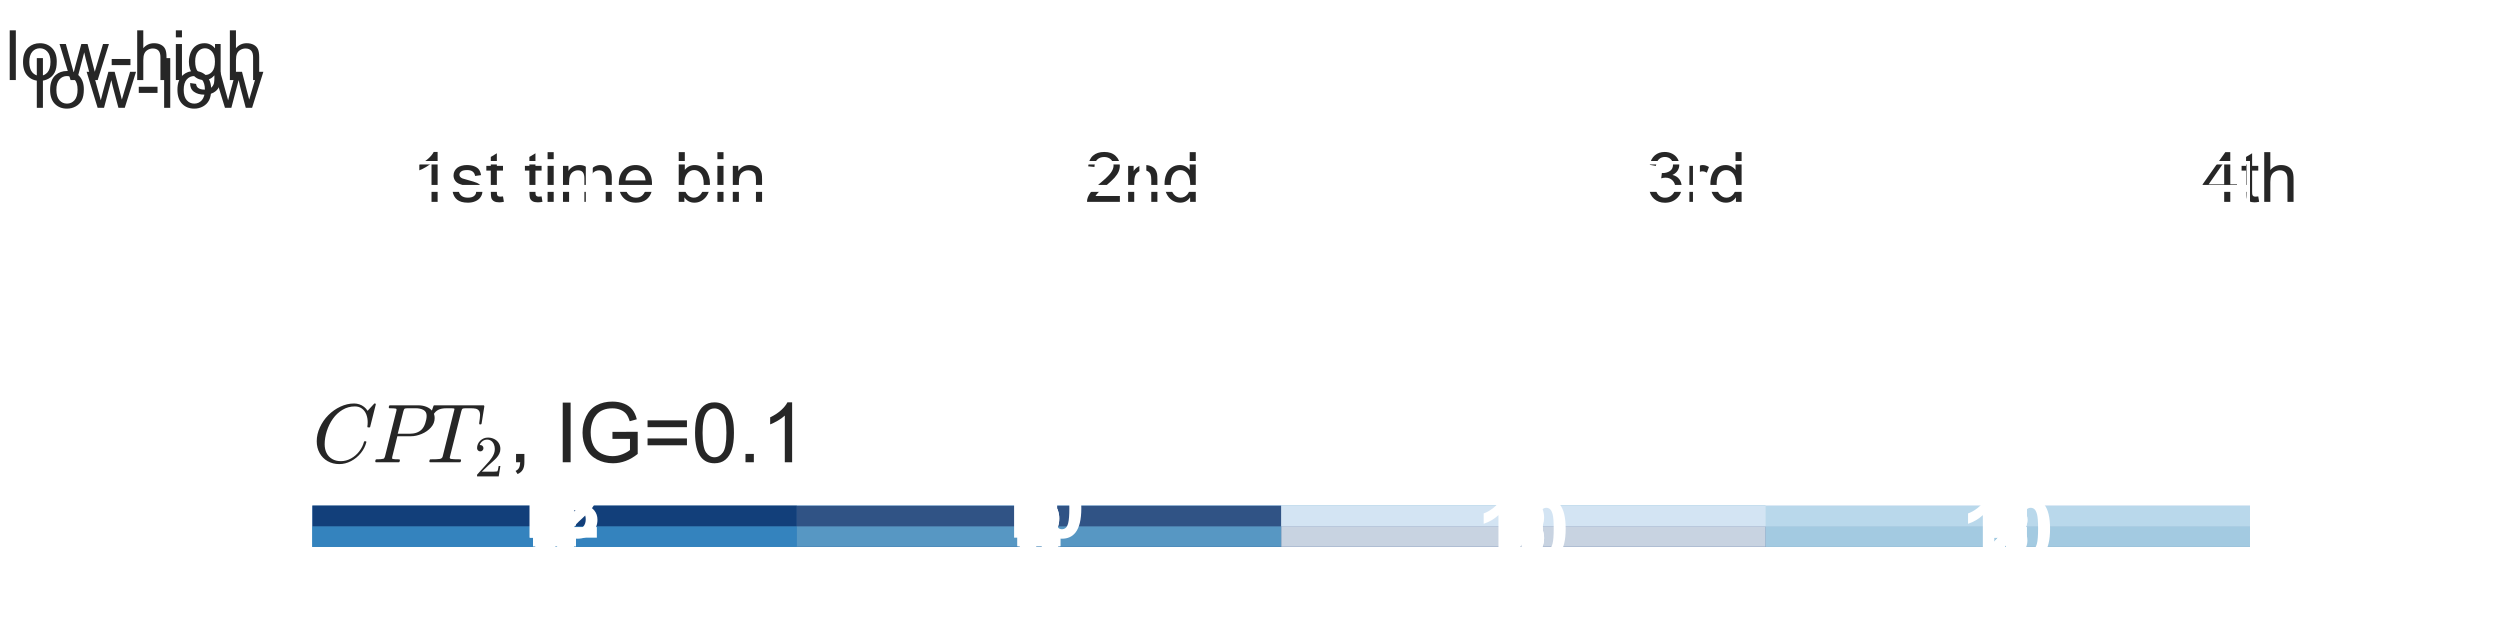 <?xml version="1.0" encoding="utf-8" standalone="no"?>
<!DOCTYPE svg PUBLIC "-//W3C//DTD SVG 1.1//EN"
  "http://www.w3.org/Graphics/SVG/1.1/DTD/svg11.dtd">
<!-- Created with matplotlib (http://matplotlib.org/) -->
<svg height="72pt" version="1.1" viewBox="0 0 288 72" width="288pt" xmlns="http://www.w3.org/2000/svg" xmlns:xlink="http://www.w3.org/1999/xlink">
 <defs>
  <style type="text/css">
*{stroke-linecap:butt;stroke-linejoin:round;stroke-miterlimit:100000;}
  </style>
 </defs>
 <g id="figure_1">
  <g id="patch_1">
   <path d="M 0 72 
L 288 72 
L 288 0 
L 0 0 
z
" style="fill:#ffffff;"/>
  </g>
  <g id="axes_1">
   <g id="matplotlib.axis_1">
    <g id="xtick_1">
     <g id="line2d_1">
      <path clip-path="url(#p11ade5977e)" d="M 67.886 11.929 
L 67.886 7.2 
" style="fill:none;stroke:#ffffff;stroke-linecap:round;stroke-width:0.8;"/>
     </g>
     <g id="text_1">
      <!-- 1st time bin -->
      <defs>
       <path d="M 14.703 0 
L 6.547 0 
L 6.547 71.578 
L 15.328 71.578 
L 15.328 46.047 
Q 20.906 53.031 29.547 53.031 
Q 34.328 53.031 38.594 51.094 
Q 42.875 49.172 45.625 45.672 
Q 48.391 42.188 49.953 37.25 
Q 51.516 32.328 51.516 26.703 
Q 51.516 13.375 44.922 6.094 
Q 38.328 -1.172 29.109 -1.172 
Q 19.922 -1.172 14.703 6.5 
z
M 14.594 26.312 
Q 14.594 17 17.141 12.844 
Q 21.297 6.062 28.375 6.062 
Q 34.125 6.062 38.328 11.062 
Q 42.531 16.062 42.531 25.984 
Q 42.531 36.141 38.5 40.969 
Q 34.469 45.797 28.766 45.797 
Q 23 45.797 18.797 40.797 
Q 14.594 35.797 14.594 26.312 
" id="ArialMT-62"/>
       <path d="M 42.094 16.703 
L 51.172 15.578 
Q 49.031 7.625 43.219 3.219 
Q 37.406 -1.172 28.375 -1.172 
Q 17 -1.172 10.328 5.828 
Q 3.656 12.844 3.656 25.484 
Q 3.656 38.578 10.391 45.797 
Q 17.141 53.031 27.875 53.031 
Q 38.281 53.031 44.875 45.953 
Q 51.469 38.875 51.469 26.031 
Q 51.469 25.25 51.422 23.688 
L 12.75 23.688 
Q 13.234 15.141 17.578 10.594 
Q 21.922 6.062 28.422 6.062 
Q 33.25 6.062 36.672 8.594 
Q 40.094 11.141 42.094 16.703 
M 13.234 30.906 
L 42.188 30.906 
Q 41.609 37.453 38.875 40.719 
Q 34.672 45.797 27.984 45.797 
Q 21.922 45.797 17.797 41.75 
Q 13.672 37.703 13.234 30.906 
" id="ArialMT-65"/>
       <path d="M 25.781 7.859 
L 27.047 0.094 
Q 23.344 -0.688 20.406 -0.688 
Q 15.625 -0.688 12.984 0.828 
Q 10.359 2.344 9.281 4.812 
Q 8.203 7.281 8.203 15.188 
L 8.203 45.016 
L 1.766 45.016 
L 1.766 51.859 
L 8.203 51.859 
L 8.203 64.703 
L 16.938 69.969 
L 16.938 51.859 
L 25.781 51.859 
L 25.781 45.016 
L 16.938 45.016 
L 16.938 14.703 
Q 16.938 10.938 17.406 9.859 
Q 17.875 8.797 18.922 8.156 
Q 19.969 7.516 21.922 7.516 
Q 23.391 7.516 25.781 7.859 
" id="ArialMT-74"/>
       <path d="M 6.641 61.469 
L 6.641 71.578 
L 15.438 71.578 
L 15.438 61.469 
z
M 6.641 0 
L 6.641 51.859 
L 15.438 51.859 
L 15.438 0 
z
" id="ArialMT-69"/>
       <path d="M 3.078 15.484 
L 11.766 16.844 
Q 12.5 11.625 15.844 8.844 
Q 19.188 6.062 25.203 6.062 
Q 31.25 6.062 34.172 8.516 
Q 37.109 10.984 37.109 14.312 
Q 37.109 17.281 34.516 19 
Q 32.719 20.172 25.531 21.969 
Q 15.875 24.422 12.141 26.203 
Q 8.406 27.984 6.469 31.125 
Q 4.547 34.281 4.547 38.094 
Q 4.547 41.547 6.125 44.5 
Q 7.719 47.469 10.453 49.422 
Q 12.5 50.922 16.031 51.969 
Q 19.578 53.031 23.641 53.031 
Q 29.734 53.031 34.344 51.266 
Q 38.969 49.516 41.156 46.5 
Q 43.359 43.5 44.188 38.484 
L 35.594 37.312 
Q 35.016 41.312 32.203 43.547 
Q 29.391 45.797 24.266 45.797 
Q 18.219 45.797 15.625 43.797 
Q 13.031 41.797 13.031 39.109 
Q 13.031 37.406 14.109 36.031 
Q 15.188 34.625 17.484 33.688 
Q 18.797 33.203 25.25 31.453 
Q 34.578 28.953 38.25 27.359 
Q 41.938 25.781 44.031 22.75 
Q 46.141 19.734 46.141 15.234 
Q 46.141 10.844 43.578 6.953 
Q 41.016 3.078 36.172 0.953 
Q 31.344 -1.172 25.25 -1.172 
Q 15.141 -1.172 9.844 3.031 
Q 4.547 7.234 3.078 15.484 
" id="ArialMT-73"/>
       <path d="M 6.594 0 
L 6.594 51.859 
L 14.5 51.859 
L 14.5 44.484 
Q 20.219 53.031 31 53.031 
Q 35.688 53.031 39.625 51.344 
Q 43.562 49.656 45.516 46.922 
Q 47.469 44.188 48.25 40.438 
Q 48.734 37.984 48.734 31.891 
L 48.734 0 
L 39.938 0 
L 39.938 31.547 
Q 39.938 36.922 38.906 39.578 
Q 37.891 42.234 35.281 43.812 
Q 32.672 45.406 29.156 45.406 
Q 23.531 45.406 19.453 41.844 
Q 15.375 38.281 15.375 28.328 
L 15.375 0 
z
" id="ArialMT-6e"/>
       <path d="M 6.594 0 
L 6.594 51.859 
L 14.453 51.859 
L 14.453 44.578 
Q 16.891 48.391 20.938 50.703 
Q 25 53.031 30.172 53.031 
Q 35.938 53.031 39.625 50.641 
Q 43.312 48.25 44.828 43.953 
Q 50.984 53.031 60.844 53.031 
Q 68.562 53.031 72.703 48.75 
Q 76.859 44.484 76.859 35.594 
L 76.859 0 
L 68.109 0 
L 68.109 32.672 
Q 68.109 37.938 67.25 40.25 
Q 66.406 42.578 64.156 43.984 
Q 61.922 45.406 58.891 45.406 
Q 53.422 45.406 49.797 41.766 
Q 46.188 38.141 46.188 30.125 
L 46.188 0 
L 37.406 0 
L 37.406 33.688 
Q 37.406 39.547 35.25 42.469 
Q 33.109 45.406 28.219 45.406 
Q 24.516 45.406 21.359 43.453 
Q 18.219 41.5 16.797 37.734 
Q 15.375 33.984 15.375 26.906 
L 15.375 0 
z
" id="ArialMT-6d"/>
       <path d="M 37.25 0 
L 28.469 0 
L 28.469 56 
Q 25.297 52.984 20.141 49.953 
Q 14.984 46.922 10.891 45.406 
L 10.891 53.906 
Q 18.266 57.375 23.781 62.297 
Q 29.297 67.234 31.594 71.875 
L 37.25 71.875 
z
" id="ArialMT-31"/>
       <path id="ArialMT-20"/>
      </defs>
      <g style="fill:#262626;" transform="translate(47.434 23.255)scale(0.08 -0.08)">
       <use xlink:href="#ArialMT-31"/>
       <use x="55.615" xlink:href="#ArialMT-73"/>
       <use x="105.615" xlink:href="#ArialMT-74"/>
       <use x="133.398" xlink:href="#ArialMT-20"/>
       <use x="161.182" xlink:href="#ArialMT-74"/>
       <use x="188.965" xlink:href="#ArialMT-69"/>
       <use x="211.182" xlink:href="#ArialMT-6d"/>
       <use x="294.482" xlink:href="#ArialMT-65"/>
       <use x="350.098" xlink:href="#ArialMT-20"/>
       <use x="377.881" xlink:href="#ArialMT-62"/>
       <use x="433.496" xlink:href="#ArialMT-69"/>
       <use x="455.713" xlink:href="#ArialMT-6e"/>
      </g>
     </g>
    </g>
    <g id="xtick_2">
     <g id="line2d_2">
      <path clip-path="url(#p11ade5977e)" d="M 131.657 11.929 
L 131.657 7.2 
" style="fill:none;stroke:#ffffff;stroke-linecap:round;stroke-width:0.8;"/>
     </g>
     <g id="text_2">
      <!-- 2nd -->
      <defs>
       <path d="M 50.344 8.453 
L 50.344 0 
L 3.031 0 
Q 2.938 3.172 4.047 6.109 
Q 5.859 10.938 9.828 15.625 
Q 13.812 20.312 21.344 26.469 
Q 33.016 36.031 37.109 41.625 
Q 41.219 47.219 41.219 52.203 
Q 41.219 57.422 37.469 61 
Q 33.734 64.594 27.734 64.594 
Q 21.391 64.594 17.578 60.781 
Q 13.766 56.984 13.719 50.25 
L 4.688 51.172 
Q 5.609 61.281 11.656 66.578 
Q 17.719 71.875 27.938 71.875 
Q 38.234 71.875 44.234 66.156 
Q 50.25 60.453 50.25 52 
Q 50.25 47.703 48.484 43.547 
Q 46.734 39.406 42.656 34.812 
Q 38.578 30.219 29.109 22.219 
Q 21.188 15.578 18.938 13.203 
Q 16.703 10.844 15.234 8.453 
z
" id="ArialMT-32"/>
       <path d="M 40.234 0 
L 40.234 6.547 
Q 35.297 -1.172 25.734 -1.172 
Q 19.531 -1.172 14.328 2.25 
Q 9.125 5.672 6.266 11.797 
Q 3.422 17.922 3.422 25.875 
Q 3.422 33.641 6 39.969 
Q 8.594 46.297 13.766 49.656 
Q 18.953 53.031 25.344 53.031 
Q 30.031 53.031 33.688 51.047 
Q 37.359 49.078 39.656 45.906 
L 39.656 71.578 
L 48.391 71.578 
L 48.391 0 
z
M 12.453 25.875 
Q 12.453 15.922 16.641 10.984 
Q 20.844 6.062 26.562 6.062 
Q 32.328 6.062 36.344 10.766 
Q 40.375 15.484 40.375 25.141 
Q 40.375 35.797 36.266 40.766 
Q 32.172 45.75 26.172 45.75 
Q 20.312 45.75 16.375 40.969 
Q 12.453 36.188 12.453 25.875 
" id="ArialMT-64"/>
      </defs>
      <g style="fill:#262626;" transform="translate(124.984 23.255)scale(0.08 -0.08)">
       <use xlink:href="#ArialMT-32"/>
       <use x="55.615" xlink:href="#ArialMT-6e"/>
       <use x="111.23" xlink:href="#ArialMT-64"/>
      </g>
     </g>
    </g>
    <g id="xtick_3">
     <g id="line2d_3">
      <path clip-path="url(#p11ade5977e)" d="M 195.429 11.929 
L 195.429 7.2 
" style="fill:none;stroke:#ffffff;stroke-linecap:round;stroke-width:0.8;"/>
     </g>
     <g id="text_3">
      <!-- 3rd -->
      <defs>
       <path d="M 4.203 18.891 
L 12.984 20.062 
Q 14.5 12.594 18.141 9.297 
Q 21.781 6 27 6 
Q 33.203 6 37.469 10.297 
Q 41.75 14.594 41.75 20.953 
Q 41.75 27 37.797 30.922 
Q 33.844 34.859 27.734 34.859 
Q 25.25 34.859 21.531 33.891 
L 22.516 41.609 
Q 23.391 41.5 23.922 41.5 
Q 29.547 41.5 34.031 44.422 
Q 38.531 47.359 38.531 53.469 
Q 38.531 58.297 35.25 61.469 
Q 31.984 64.656 26.812 64.656 
Q 21.688 64.656 18.266 61.422 
Q 14.844 58.203 13.875 51.766 
L 5.078 53.328 
Q 6.688 62.156 12.391 67.016 
Q 18.109 71.875 26.609 71.875 
Q 32.469 71.875 37.391 69.359 
Q 42.328 66.844 44.938 62.5 
Q 47.562 58.156 47.562 53.266 
Q 47.562 48.641 45.062 44.828 
Q 42.578 41.016 37.703 38.766 
Q 44.047 37.312 47.562 32.688 
Q 51.078 28.078 51.078 21.141 
Q 51.078 11.766 44.234 5.25 
Q 37.406 -1.266 26.953 -1.266 
Q 17.531 -1.266 11.297 4.344 
Q 5.078 9.969 4.203 18.891 
" id="ArialMT-33"/>
       <path d="M 6.5 0 
L 6.5 51.859 
L 14.406 51.859 
L 14.406 44 
Q 17.438 49.516 20 51.266 
Q 22.562 53.031 25.641 53.031 
Q 30.078 53.031 34.672 50.203 
L 31.641 42.047 
Q 28.422 43.953 25.203 43.953 
Q 22.312 43.953 20.016 42.219 
Q 17.719 40.484 16.75 37.406 
Q 15.281 32.719 15.281 27.156 
L 15.281 0 
z
" id="ArialMT-72"/>
      </defs>
      <g style="fill:#262626;" transform="translate(189.648 23.255)scale(0.08 -0.08)">
       <use xlink:href="#ArialMT-33"/>
       <use x="55.615" xlink:href="#ArialMT-72"/>
       <use x="88.916" xlink:href="#ArialMT-64"/>
      </g>
     </g>
    </g>
    <g id="xtick_4">
     <g id="line2d_4">
      <path clip-path="url(#p11ade5977e)" d="M 259.2 11.929 
L 259.2 7.2 
" style="fill:none;stroke:#ffffff;stroke-linecap:round;stroke-width:0.8;"/>
     </g>
     <g id="text_4">
      <!-- 4th -->
      <defs>
       <path d="M 6.594 0 
L 6.594 71.578 
L 15.375 71.578 
L 15.375 45.906 
Q 21.531 53.031 30.906 53.031 
Q 36.672 53.031 40.922 50.75 
Q 45.172 48.484 47 44.484 
Q 48.828 40.484 48.828 32.859 
L 48.828 0 
L 40.047 0 
L 40.047 32.859 
Q 40.047 39.453 37.188 42.453 
Q 34.328 45.453 29.109 45.453 
Q 25.203 45.453 21.75 43.422 
Q 18.312 41.406 16.844 37.938 
Q 15.375 34.469 15.375 28.375 
L 15.375 0 
z
" id="ArialMT-68"/>
       <path d="M 32.328 0 
L 32.328 17.141 
L 1.266 17.141 
L 1.266 25.203 
L 33.938 71.578 
L 41.109 71.578 
L 41.109 25.203 
L 50.781 25.203 
L 50.781 17.141 
L 41.109 17.141 
L 41.109 0 
z
M 32.328 25.203 
L 32.328 57.469 
L 9.906 25.203 
z
" id="ArialMT-34"/>
      </defs>
      <g style="fill:#262626;" transform="translate(253.64 23.255)scale(0.08 -0.08)">
       <use xlink:href="#ArialMT-34"/>
       <use x="55.615" xlink:href="#ArialMT-74"/>
       <use x="83.398" xlink:href="#ArialMT-68"/>
      </g>
     </g>
    </g>
   </g>
   <g id="matplotlib.axis_2">
    <g id="ytick_1">
     <g id="line2d_5">
      <path clip-path="url(#p11ade5977e)" d="M 36 10.353 
L 259.2 10.353 
" style="fill:none;stroke:#ffffff;stroke-linecap:round;stroke-width:0.8;"/>
     </g>
     <g id="text_5">
      <!-- low-low -->
      <defs>
       <path d="M 6.391 0 
L 6.391 71.578 
L 15.188 71.578 
L 15.188 0 
z
" id="ArialMT-6c"/>
       <path d="M 16.156 0 
L 0.297 51.859 
L 9.375 51.859 
L 17.625 21.922 
L 20.703 10.797 
Q 20.906 11.625 23.391 21.484 
L 31.641 51.859 
L 40.672 51.859 
L 48.438 21.781 
L 51.031 11.859 
L 54 21.875 
L 62.891 51.859 
L 71.438 51.859 
L 55.219 0 
L 46.094 0 
L 37.844 31.062 
L 35.844 39.891 
L 25.344 0 
z
" id="ArialMT-77"/>
       <path d="M 3.328 25.922 
Q 3.328 40.328 11.328 47.266 
Q 18.016 53.031 27.641 53.031 
Q 38.328 53.031 45.109 46.016 
Q 51.906 39.016 51.906 26.656 
Q 51.906 16.656 48.906 10.906 
Q 45.906 5.172 40.156 2 
Q 34.422 -1.172 27.641 -1.172 
Q 16.75 -1.172 10.031 5.812 
Q 3.328 12.797 3.328 25.922 
M 12.359 25.922 
Q 12.359 15.969 16.703 11.016 
Q 21.047 6.062 27.641 6.062 
Q 34.188 6.062 38.531 11.031 
Q 42.875 16.016 42.875 26.219 
Q 42.875 35.844 38.5 40.797 
Q 34.125 45.75 27.641 45.75 
Q 21.047 45.75 16.703 40.812 
Q 12.359 35.891 12.359 25.922 
" id="ArialMT-6f"/>
       <path d="M 3.172 21.484 
L 3.172 30.328 
L 30.172 30.328 
L 30.172 21.484 
z
" id="ArialMT-2d"/>
      </defs>
      <g style="fill:#262626;" transform="translate(3.729 12.421)scale(0.08 -0.08)">
       <use xlink:href="#ArialMT-6c"/>
       <use x="22.217" xlink:href="#ArialMT-6f"/>
       <use x="77.832" xlink:href="#ArialMT-77"/>
       <use x="150.049" xlink:href="#ArialMT-2d"/>
       <use x="183.35" xlink:href="#ArialMT-6c"/>
       <use x="205.566" xlink:href="#ArialMT-6f"/>
       <use x="261.182" xlink:href="#ArialMT-77"/>
      </g>
     </g>
    </g>
    <g id="ytick_2">
     <g id="line2d_6">
      <path clip-path="url(#p11ade5977e)" d="M 36 7.2 
L 259.2 7.2 
" style="fill:none;stroke:#ffffff;stroke-linecap:round;stroke-width:0.8;"/>
     </g>
     <g id="text_6">
      <!-- low-high -->
      <defs>
       <path d="M 4.984 -4.297 
L 13.531 -5.562 
Q 14.062 -9.516 16.5 -11.328 
Q 19.781 -13.766 25.438 -13.766 
Q 31.547 -13.766 34.859 -11.328 
Q 38.188 -8.891 39.359 -4.5 
Q 40.047 -1.812 39.984 6.781 
Q 34.234 0 25.641 0 
Q 14.938 0 9.078 7.719 
Q 3.219 15.438 3.219 26.219 
Q 3.219 33.641 5.906 39.906 
Q 8.594 46.188 13.688 49.609 
Q 18.797 53.031 25.688 53.031 
Q 34.859 53.031 40.828 45.609 
L 40.828 51.859 
L 48.922 51.859 
L 48.922 7.031 
Q 48.922 -5.078 46.453 -10.125 
Q 44 -15.188 38.641 -18.109 
Q 33.297 -21.047 25.484 -21.047 
Q 16.219 -21.047 10.5 -16.875 
Q 4.781 -12.703 4.984 -4.297 
M 12.25 26.859 
Q 12.25 16.656 16.297 11.969 
Q 20.359 7.281 26.469 7.281 
Q 32.516 7.281 36.609 11.938 
Q 40.719 16.609 40.719 26.562 
Q 40.719 36.078 36.5 40.906 
Q 32.281 45.75 26.312 45.75 
Q 20.453 45.75 16.344 40.984 
Q 12.25 36.234 12.25 26.859 
" id="ArialMT-67"/>
      </defs>
      <g style="fill:#262626;" transform="translate(0.609 9.221)scale(0.08 -0.08)">
       <use xlink:href="#ArialMT-6c"/>
       <use x="22.217" xlink:href="#ArialMT-6f"/>
       <use x="77.832" xlink:href="#ArialMT-77"/>
       <use x="150.049" xlink:href="#ArialMT-2d"/>
       <use x="183.35" xlink:href="#ArialMT-68"/>
       <use x="238.965" xlink:href="#ArialMT-69"/>
       <use x="261.182" xlink:href="#ArialMT-67"/>
       <use x="316.797" xlink:href="#ArialMT-68"/>
      </g>
     </g>
    </g>
   </g>
  </g>
  <g id="axes_2">
   <g id="matplotlib.axis_3">
    <g id="xtick_5">
     <g id="line2d_7">
      <path clip-path="url(#pe67aea3b9e)" d="M 67.886 17.603 
L 67.886 12.875 
" style="fill:none;stroke:#ffffff;stroke-linecap:round;stroke-width:0.8;"/>
     </g>
    </g>
    <g id="xtick_6">
     <g id="line2d_8">
      <path clip-path="url(#pe67aea3b9e)" d="M 131.657 17.603 
L 131.657 12.875 
" style="fill:none;stroke:#ffffff;stroke-linecap:round;stroke-width:0.8;"/>
     </g>
    </g>
    <g id="xtick_7">
     <g id="line2d_9">
      <path clip-path="url(#pe67aea3b9e)" d="M 195.429 17.603 
L 195.429 12.875 
" style="fill:none;stroke:#ffffff;stroke-linecap:round;stroke-width:0.8;"/>
     </g>
    </g>
    <g id="xtick_8">
     <g id="line2d_10">
      <path clip-path="url(#pe67aea3b9e)" d="M 259.2 17.603 
L 259.2 12.875 
" style="fill:none;stroke:#ffffff;stroke-linecap:round;stroke-width:0.8;"/>
     </g>
    </g>
   </g>
   <g id="matplotlib.axis_4">
    <g id="ytick_3">
     <g id="line2d_11">
      <path clip-path="url(#pe67aea3b9e)" d="M 36 16.027 
L 259.2 16.027 
" style="fill:none;stroke:#ffffff;stroke-linecap:round;stroke-width:0.8;"/>
     </g>
    </g>
    <g id="ytick_4">
     <g id="line2d_12">
      <path clip-path="url(#pe67aea3b9e)" d="M 36 12.875 
L 259.2 12.875 
" style="fill:none;stroke:#ffffff;stroke-linecap:round;stroke-width:0.8;"/>
     </g>
    </g>
   </g>
  </g>
  <g id="axes_3">
   <g id="matplotlib.axis_5">
    <g id="xtick_9">
     <g id="line2d_13">
      <path clip-path="url(#p5b0cc9949d)" d="M 67.886 23.278 
L 67.886 18.549 
" style="fill:none;stroke:#ffffff;stroke-linecap:round;stroke-width:0.8;"/>
     </g>
    </g>
    <g id="xtick_10">
     <g id="line2d_14">
      <path clip-path="url(#p5b0cc9949d)" d="M 131.657 23.278 
L 131.657 18.549 
" style="fill:none;stroke:#ffffff;stroke-linecap:round;stroke-width:0.8;"/>
     </g>
    </g>
    <g id="xtick_11">
     <g id="line2d_15">
      <path clip-path="url(#p5b0cc9949d)" d="M 195.429 23.278 
L 195.429 18.549 
" style="fill:none;stroke:#ffffff;stroke-linecap:round;stroke-width:0.8;"/>
     </g>
    </g>
    <g id="xtick_12">
     <g id="line2d_16">
      <path clip-path="url(#p5b0cc9949d)" d="M 259.2 23.278 
L 259.2 18.549 
" style="fill:none;stroke:#ffffff;stroke-linecap:round;stroke-width:0.8;"/>
     </g>
    </g>
   </g>
   <g id="matplotlib.axis_6">
    <g id="ytick_5">
     <g id="line2d_17">
      <path clip-path="url(#p5b0cc9949d)" d="M 36 21.702 
L 259.2 21.702 
" style="fill:none;stroke:#ffffff;stroke-linecap:round;stroke-width:0.8;"/>
     </g>
    </g>
    <g id="ytick_6">
     <g id="line2d_18">
      <path clip-path="url(#p5b0cc9949d)" d="M 36 18.549 
L 259.2 18.549 
" style="fill:none;stroke:#ffffff;stroke-linecap:round;stroke-width:0.8;"/>
     </g>
    </g>
   </g>
  </g>
  <g id="axes_4">
   <g id="matplotlib.axis_7">
    <g id="xtick_13">
     <g id="line2d_19">
      <path clip-path="url(#pe0c1e81150)" d="M 67.886 28.953 
L 67.886 24.224 
" style="fill:none;stroke:#ffffff;stroke-linecap:round;stroke-width:0.8;"/>
     </g>
    </g>
    <g id="xtick_14">
     <g id="line2d_20">
      <path clip-path="url(#pe0c1e81150)" d="M 131.657 28.953 
L 131.657 24.224 
" style="fill:none;stroke:#ffffff;stroke-linecap:round;stroke-width:0.8;"/>
     </g>
    </g>
    <g id="xtick_15">
     <g id="line2d_21">
      <path clip-path="url(#pe0c1e81150)" d="M 195.429 28.953 
L 195.429 24.224 
" style="fill:none;stroke:#ffffff;stroke-linecap:round;stroke-width:0.8;"/>
     </g>
    </g>
    <g id="xtick_16">
     <g id="line2d_22">
      <path clip-path="url(#pe0c1e81150)" d="M 259.2 28.953 
L 259.2 24.224 
" style="fill:none;stroke:#ffffff;stroke-linecap:round;stroke-width:0.8;"/>
     </g>
    </g>
   </g>
   <g id="matplotlib.axis_8">
    <g id="ytick_7">
     <g id="line2d_23">
      <path clip-path="url(#pe0c1e81150)" d="M 36 27.376 
L 259.2 27.376 
" style="fill:none;stroke:#ffffff;stroke-linecap:round;stroke-width:0.8;"/>
     </g>
    </g>
    <g id="ytick_8">
     <g id="line2d_24">
      <path clip-path="url(#pe0c1e81150)" d="M 36 24.224 
L 259.2 24.224 
" style="fill:none;stroke:#ffffff;stroke-linecap:round;stroke-width:0.8;"/>
     </g>
    </g>
   </g>
  </g>
  <g id="axes_5">
   <g id="matplotlib.axis_9">
    <g id="xtick_17">
     <g id="line2d_25">
      <path clip-path="url(#paa04197f7e)" d="M 67.886 34.627 
L 67.886 29.898 
" style="fill:none;stroke:#ffffff;stroke-linecap:round;stroke-width:0.8;"/>
     </g>
    </g>
    <g id="xtick_18">
     <g id="line2d_26">
      <path clip-path="url(#paa04197f7e)" d="M 131.657 34.627 
L 131.657 29.898 
" style="fill:none;stroke:#ffffff;stroke-linecap:round;stroke-width:0.8;"/>
     </g>
    </g>
    <g id="xtick_19">
     <g id="line2d_27">
      <path clip-path="url(#paa04197f7e)" d="M 195.429 34.627 
L 195.429 29.898 
" style="fill:none;stroke:#ffffff;stroke-linecap:round;stroke-width:0.8;"/>
     </g>
    </g>
    <g id="xtick_20">
     <g id="line2d_28">
      <path clip-path="url(#paa04197f7e)" d="M 259.2 34.627 
L 259.2 29.898 
" style="fill:none;stroke:#ffffff;stroke-linecap:round;stroke-width:0.8;"/>
     </g>
    </g>
   </g>
   <g id="matplotlib.axis_10">
    <g id="ytick_9">
     <g id="line2d_29">
      <path clip-path="url(#paa04197f7e)" d="M 36 33.051 
L 259.2 33.051 
" style="fill:none;stroke:#ffffff;stroke-linecap:round;stroke-width:0.8;"/>
     </g>
    </g>
    <g id="ytick_10">
     <g id="line2d_30">
      <path clip-path="url(#paa04197f7e)" d="M 36 29.898 
L 259.2 29.898 
" style="fill:none;stroke:#ffffff;stroke-linecap:round;stroke-width:0.8;"/>
     </g>
    </g>
   </g>
  </g>
  <g id="axes_6">
   <g id="matplotlib.axis_11">
    <g id="xtick_21">
     <g id="line2d_31">
      <path clip-path="url(#p91ce5f773b)" d="M 67.886 40.302 
L 67.886 35.573 
" style="fill:none;stroke:#ffffff;stroke-linecap:round;stroke-width:0.8;"/>
     </g>
    </g>
    <g id="xtick_22">
     <g id="line2d_32">
      <path clip-path="url(#p91ce5f773b)" d="M 131.657 40.302 
L 131.657 35.573 
" style="fill:none;stroke:#ffffff;stroke-linecap:round;stroke-width:0.8;"/>
     </g>
    </g>
    <g id="xtick_23">
     <g id="line2d_33">
      <path clip-path="url(#p91ce5f773b)" d="M 195.429 40.302 
L 195.429 35.573 
" style="fill:none;stroke:#ffffff;stroke-linecap:round;stroke-width:0.8;"/>
     </g>
    </g>
    <g id="xtick_24">
     <g id="line2d_34">
      <path clip-path="url(#p91ce5f773b)" d="M 259.2 40.302 
L 259.2 35.573 
" style="fill:none;stroke:#ffffff;stroke-linecap:round;stroke-width:0.8;"/>
     </g>
    </g>
   </g>
   <g id="matplotlib.axis_12">
    <g id="ytick_11">
     <g id="line2d_35">
      <path clip-path="url(#p91ce5f773b)" d="M 36 38.725 
L 259.2 38.725 
" style="fill:none;stroke:#ffffff;stroke-linecap:round;stroke-width:0.8;"/>
     </g>
    </g>
    <g id="ytick_12">
     <g id="line2d_36">
      <path clip-path="url(#p91ce5f773b)" d="M 36 35.573 
L 259.2 35.573 
" style="fill:none;stroke:#ffffff;stroke-linecap:round;stroke-width:0.8;"/>
     </g>
    </g>
   </g>
  </g>
  <g id="axes_7">
   <g id="matplotlib.axis_13">
    <g id="xtick_25">
     <g id="line2d_37">
      <path clip-path="url(#p8078457adb)" d="M 67.886 45.976 
L 67.886 41.247 
" style="fill:none;stroke:#ffffff;stroke-linecap:round;stroke-width:0.8;"/>
     </g>
    </g>
    <g id="xtick_26">
     <g id="line2d_38">
      <path clip-path="url(#p8078457adb)" d="M 131.657 45.976 
L 131.657 41.247 
" style="fill:none;stroke:#ffffff;stroke-linecap:round;stroke-width:0.8;"/>
     </g>
    </g>
    <g id="xtick_27">
     <g id="line2d_39">
      <path clip-path="url(#p8078457adb)" d="M 195.429 45.976 
L 195.429 41.247 
" style="fill:none;stroke:#ffffff;stroke-linecap:round;stroke-width:0.8;"/>
     </g>
    </g>
    <g id="xtick_28">
     <g id="line2d_40">
      <path clip-path="url(#p8078457adb)" d="M 259.2 45.976 
L 259.2 41.247 
" style="fill:none;stroke:#ffffff;stroke-linecap:round;stroke-width:0.8;"/>
     </g>
    </g>
   </g>
   <g id="matplotlib.axis_14">
    <g id="ytick_13">
     <g id="line2d_41">
      <path clip-path="url(#p8078457adb)" d="M 36 44.4 
L 259.2 44.4 
" style="fill:none;stroke:#ffffff;stroke-linecap:round;stroke-width:0.8;"/>
     </g>
    </g>
    <g id="ytick_14">
     <g id="line2d_42">
      <path clip-path="url(#p8078457adb)" d="M 36 41.247 
L 259.2 41.247 
" style="fill:none;stroke:#ffffff;stroke-linecap:round;stroke-width:0.8;"/>
     </g>
    </g>
   </g>
  </g>
  <g id="axes_8">
   <g id="matplotlib.axis_15">
    <g id="xtick_29">
     <g id="line2d_43">
      <path clip-path="url(#p32e33ed062)" d="M 67.886 51.651 
L 67.886 46.922 
" style="fill:none;stroke:#ffffff;stroke-linecap:round;stroke-width:0.8;"/>
     </g>
    </g>
    <g id="xtick_30">
     <g id="line2d_44">
      <path clip-path="url(#p32e33ed062)" d="M 131.657 51.651 
L 131.657 46.922 
" style="fill:none;stroke:#ffffff;stroke-linecap:round;stroke-width:0.8;"/>
     </g>
    </g>
    <g id="xtick_31">
     <g id="line2d_45">
      <path clip-path="url(#p32e33ed062)" d="M 195.429 51.651 
L 195.429 46.922 
" style="fill:none;stroke:#ffffff;stroke-linecap:round;stroke-width:0.8;"/>
     </g>
    </g>
    <g id="xtick_32">
     <g id="line2d_46">
      <path clip-path="url(#p32e33ed062)" d="M 259.2 51.651 
L 259.2 46.922 
" style="fill:none;stroke:#ffffff;stroke-linecap:round;stroke-width:0.8;"/>
     </g>
    </g>
   </g>
   <g id="matplotlib.axis_16">
    <g id="ytick_15">
     <g id="line2d_47">
      <path clip-path="url(#p32e33ed062)" d="M 36 50.075 
L 259.2 50.075 
" style="fill:none;stroke:#ffffff;stroke-linecap:round;stroke-width:0.8;"/>
     </g>
    </g>
    <g id="ytick_16">
     <g id="line2d_48">
      <path clip-path="url(#p32e33ed062)" d="M 36 46.922 
L 259.2 46.922 
" style="fill:none;stroke:#ffffff;stroke-linecap:round;stroke-width:0.8;"/>
     </g>
    </g>
   </g>
  </g>
  <g id="axes_9">
   <g id="matplotlib.axis_17">
    <g id="xtick_33">
     <g id="line2d_49">
      <path clip-path="url(#pf4a13701f2)" d="M 67.886 57.325 
L 67.886 52.597 
" style="fill:none;stroke:#ffffff;stroke-linecap:round;stroke-width:0.8;"/>
     </g>
    </g>
    <g id="xtick_34">
     <g id="line2d_50">
      <path clip-path="url(#pf4a13701f2)" d="M 131.657 57.325 
L 131.657 52.597 
" style="fill:none;stroke:#ffffff;stroke-linecap:round;stroke-width:0.8;"/>
     </g>
    </g>
    <g id="xtick_35">
     <g id="line2d_51">
      <path clip-path="url(#pf4a13701f2)" d="M 195.429 57.325 
L 195.429 52.597 
" style="fill:none;stroke:#ffffff;stroke-linecap:round;stroke-width:0.8;"/>
     </g>
    </g>
    <g id="xtick_36">
     <g id="line2d_52">
      <path clip-path="url(#pf4a13701f2)" d="M 259.2 57.325 
L 259.2 52.597 
" style="fill:none;stroke:#ffffff;stroke-linecap:round;stroke-width:0.8;"/>
     </g>
    </g>
   </g>
   <g id="matplotlib.axis_18">
    <g id="ytick_17">
     <g id="line2d_53">
      <path clip-path="url(#pf4a13701f2)" d="M 36 55.749 
L 259.2 55.749 
" style="fill:none;stroke:#ffffff;stroke-linecap:round;stroke-width:0.8;"/>
     </g>
    </g>
    <g id="ytick_18">
     <g id="line2d_54">
      <path clip-path="url(#pf4a13701f2)" d="M 36 52.597 
L 259.2 52.597 
" style="fill:none;stroke:#ffffff;stroke-linecap:round;stroke-width:0.8;"/>
     </g>
    </g>
   </g>
  </g>
  <g id="axes_10">
   <g id="matplotlib.axis_19">
    <g id="xtick_37"/>
    <g id="xtick_38"/>
    <g id="xtick_39"/>
    <g id="xtick_40"/>
   </g>
   <g id="matplotlib.axis_20">
    <g id="ytick_19"/>
    <g id="ytick_20"/>
   </g>
   <g id="QuadMesh_1">
    <path clip-path="url(#pb4dc11c3bd)" d="M 36 63 
L 91.8 63 
L 91.8 60.636 
L 36 60.636 
L 36 63 
" style="fill:#8dc1dd;fill-opacity:0.8;"/>
    <path clip-path="url(#pb4dc11c3bd)" d="M 91.8 63 
L 147.6 63 
L 147.6 60.636 
L 91.8 60.636 
L 91.8 63 
" style="fill:#abd0e6;fill-opacity:0.8;"/>
    <path clip-path="url(#pb4dc11c3bd)" d="M 147.6 63 
L 203.4 63 
L 203.4 60.636 
L 147.6 60.636 
L 147.6 63 
" style="fill:#f7fbff;fill-opacity:0.8;"/>
    <path clip-path="url(#pb4dc11c3bd)" d="M 203.4 63 
L 259.2 63 
L 259.2 60.636 
L 203.4 60.636 
L 203.4 63 
" style="fill:#e7f0fa;fill-opacity:0.8;"/>
    <path clip-path="url(#pb4dc11c3bd)" d="M 36 60.636 
L 91.8 60.636 
L 91.8 58.271 
L 36 58.271 
L 36 60.636 
" style="fill:#08306b;fill-opacity:0.8;"/>
    <path clip-path="url(#pb4dc11c3bd)" d="M 91.8 60.636 
L 147.6 60.636 
L 147.6 58.271 
L 91.8 58.271 
L 91.8 60.636 
" style="fill:#3787c0;fill-opacity:0.8;"/>
    <path clip-path="url(#pb4dc11c3bd)" d="M 147.6 60.636 
L 203.4 60.636 
L 203.4 58.271 
L 147.6 58.271 
L 147.6 60.636 
" style="fill:#c6dbef;fill-opacity:0.8;"/>
    <path clip-path="url(#pb4dc11c3bd)" d="M 203.4 60.636 
L 259.2 60.636 
L 259.2 58.271 
L 203.4 58.271 
L 203.4 60.636 
" style="fill:#c6dbef;fill-opacity:0.8;"/>
   </g>
   <g id="QuadMesh_2">
    <path clip-path="url(#pb4dc11c3bd)" d="M 36 63 
L 91.8 63 
L 91.8 60.636 
L 36 60.636 
L 36 63 
" style="fill:#abd0e6;fill-opacity:0.8;"/>
    <path clip-path="url(#pb4dc11c3bd)" d="M 91.8 63 
L 147.6 63 
L 147.6 60.636 
L 91.8 60.636 
L 91.8 63 
" style="fill:#ccdff1;fill-opacity:0.8;"/>
    <path clip-path="url(#pb4dc11c3bd)" d="M 147.6 63 
L 203.4 63 
L 203.4 60.636 
L 147.6 60.636 
L 147.6 63 
" style="fill:#f7fbff;fill-opacity:0.8;"/>
    <path clip-path="url(#pb4dc11c3bd)" d="M 203.4 63 
L 259.2 63 
L 259.2 60.636 
L 203.4 60.636 
L 203.4 63 
" style="fill:#e1edf8;fill-opacity:0.8;"/>
    <path clip-path="url(#pb4dc11c3bd)" d="M 36 60.636 
L 91.8 60.636 
L 91.8 58.271 
L 36 58.271 
L 36 60.636 
" style="fill:#08306b;fill-opacity:0.8;"/>
    <path clip-path="url(#pb4dc11c3bd)" d="M 91.8 60.636 
L 147.6 60.636 
L 147.6 58.271 
L 91.8 58.271 
L 91.8 60.636 
" style="fill:#1b69af;fill-opacity:0.8;"/>
    <path clip-path="url(#pb4dc11c3bd)" d="M 147.6 60.636 
L 203.4 60.636 
L 203.4 58.271 
L 147.6 58.271 
L 147.6 60.636 
" style="fill:#abd0e6;fill-opacity:0.8;"/>
    <path clip-path="url(#pb4dc11c3bd)" d="M 203.4 60.636 
L 259.2 60.636 
L 259.2 58.271 
L 203.4 58.271 
L 203.4 60.636 
" style="fill:#f7fbff;fill-opacity:0.8;"/>
   </g>
   <g id="QuadMesh_3">
    <path clip-path="url(#pb4dc11c3bd)" d="M 36 63 
L 91.8 63 
L 91.8 60.636 
L 36 60.636 
L 36 63 
" style="fill:#08306b;fill-opacity:0.8;"/>
    <path clip-path="url(#pb4dc11c3bd)" d="M 91.8 63 
L 147.6 63 
L 147.6 60.636 
L 91.8 60.636 
L 91.8 63 
" style="fill:#89bedc;fill-opacity:0.8;"/>
    <path clip-path="url(#pb4dc11c3bd)" d="M 147.6 63 
L 203.4 63 
L 203.4 60.636 
L 147.6 60.636 
L 147.6 63 
" style="fill:#bad6eb;fill-opacity:0.8;"/>
    <path clip-path="url(#pb4dc11c3bd)" d="M 203.4 63 
L 259.2 63 
L 259.2 60.636 
L 203.4 60.636 
L 203.4 63 
" style="fill:#89bedc;fill-opacity:0.8;"/>
    <path clip-path="url(#pb4dc11c3bd)" d="M 36 60.636 
L 91.8 60.636 
L 91.8 58.271 
L 36 58.271 
L 36 60.636 
" style="fill:#bad6eb;fill-opacity:0.8;"/>
    <path clip-path="url(#pb4dc11c3bd)" d="M 91.8 60.636 
L 147.6 60.636 
L 147.6 58.271 
L 91.8 58.271 
L 91.8 60.636 
" style="fill:#bad6eb;fill-opacity:0.8;"/>
    <path clip-path="url(#pb4dc11c3bd)" d="M 147.6 60.636 
L 203.4 60.636 
L 203.4 58.271 
L 147.6 58.271 
L 147.6 60.636 
" style="fill:#dbe9f6;fill-opacity:0.8;"/>
    <path clip-path="url(#pb4dc11c3bd)" d="M 203.4 60.636 
L 259.2 60.636 
L 259.2 58.271 
L 203.4 58.271 
L 203.4 60.636 
" style="fill:#dbe9f6;fill-opacity:0.8;"/>
   </g>
   <g id="QuadMesh_4">
    <path clip-path="url(#pb4dc11c3bd)" d="M 36 63 
L 91.8 63 
L 91.8 60.636 
L 36 60.636 
L 36 63 
" style="fill:#6aaed6;fill-opacity:0.8;"/>
    <path clip-path="url(#pb4dc11c3bd)" d="M 91.8 63 
L 147.6 63 
L 147.6 60.636 
L 91.8 60.636 
L 91.8 63 
" style="fill:#c6dbef;fill-opacity:0.8;"/>
    <path clip-path="url(#pb4dc11c3bd)" d="M 147.6 63 
L 203.4 63 
L 203.4 60.636 
L 147.6 60.636 
L 147.6 63 
" style="fill:#f7fbff;fill-opacity:0.8;"/>
    <path clip-path="url(#pb4dc11c3bd)" d="M 203.4 63 
L 259.2 63 
L 259.2 60.636 
L 203.4 60.636 
L 203.4 63 
" style="fill:#deebf7;fill-opacity:0.8;"/>
    <path clip-path="url(#pb4dc11c3bd)" d="M 36 60.636 
L 91.8 60.636 
L 91.8 58.271 
L 36 58.271 
L 36 60.636 
" style="fill:#08306b;fill-opacity:0.8;"/>
    <path clip-path="url(#pb4dc11c3bd)" d="M 91.8 60.636 
L 147.6 60.636 
L 147.6 58.271 
L 91.8 58.271 
L 91.8 60.636 
" style="fill:#2070b4;fill-opacity:0.8;"/>
    <path clip-path="url(#pb4dc11c3bd)" d="M 147.6 60.636 
L 203.4 60.636 
L 203.4 58.271 
L 147.6 58.271 
L 147.6 60.636 
" style="fill:#9dcae1;fill-opacity:0.8;"/>
    <path clip-path="url(#pb4dc11c3bd)" d="M 203.4 60.636 
L 259.2 60.636 
L 259.2 58.271 
L 203.4 58.271 
L 203.4 60.636 
" style="fill:#deebf7;fill-opacity:0.8;"/>
   </g>
   <g id="QuadMesh_5">
    <path clip-path="url(#pb4dc11c3bd)" d="M 36 63 
L 91.8 63 
L 91.8 60.636 
L 36 60.636 
L 36 63 
" style="fill:#c6dbef;fill-opacity:0.8;"/>
    <path clip-path="url(#pb4dc11c3bd)" d="M 91.8 63 
L 147.6 63 
L 147.6 60.636 
L 91.8 60.636 
L 91.8 63 
" style="fill:#08306b;fill-opacity:0.8;"/>
    <path clip-path="url(#pb4dc11c3bd)" d="M 147.6 63 
L 203.4 63 
L 203.4 60.636 
L 147.6 60.636 
L 147.6 63 
" style="fill:#2070b4;fill-opacity:0.8;"/>
    <path clip-path="url(#pb4dc11c3bd)" d="M 203.4 63 
L 259.2 63 
L 259.2 60.636 
L 203.4 60.636 
L 203.4 63 
" style="fill:#deebf7;fill-opacity:0.8;"/>
    <path clip-path="url(#pb4dc11c3bd)" d="M 36 60.636 
L 91.8 60.636 
L 91.8 58.271 
L 36 58.271 
L 36 60.636 
" style="fill:#c6dbef;fill-opacity:0.8;"/>
    <path clip-path="url(#pb4dc11c3bd)" d="M 91.8 60.636 
L 147.6 60.636 
L 147.6 58.271 
L 91.8 58.271 
L 91.8 60.636 
" style="fill:#c6dbef;fill-opacity:0.8;"/>
    <path clip-path="url(#pb4dc11c3bd)" d="M 147.6 60.636 
L 203.4 60.636 
L 203.4 58.271 
L 147.6 58.271 
L 147.6 60.636 
" style="fill:#c6dbef;fill-opacity:0.8;"/>
    <path clip-path="url(#pb4dc11c3bd)" d="M 203.4 60.636 
L 259.2 60.636 
L 259.2 58.271 
L 203.4 58.271 
L 203.4 60.636 
" style="fill:#f7fbff;fill-opacity:0.8;"/>
   </g>
   <g id="QuadMesh_6">
    <path clip-path="url(#pb4dc11c3bd)" d="M 36 63 
L 91.8 63 
L 91.8 60.636 
L 36 60.636 
L 36 63 
" style="fill:#9ac8e0;fill-opacity:0.8;"/>
    <path clip-path="url(#pb4dc11c3bd)" d="M 91.8 63 
L 147.6 63 
L 147.6 60.636 
L 91.8 60.636 
L 91.8 63 
" style="fill:#9ac8e0;fill-opacity:0.8;"/>
    <path clip-path="url(#pb4dc11c3bd)" d="M 147.6 63 
L 203.4 63 
L 203.4 60.636 
L 147.6 60.636 
L 147.6 63 
" style="fill:#e8f1fa;fill-opacity:0.8;"/>
    <path clip-path="url(#pb4dc11c3bd)" d="M 203.4 63 
L 259.2 63 
L 259.2 60.636 
L 203.4 60.636 
L 203.4 63 
" style="fill:#d9e7f5;fill-opacity:0.8;"/>
    <path clip-path="url(#pb4dc11c3bd)" d="M 36 60.636 
L 91.8 60.636 
L 91.8 58.271 
L 36 58.271 
L 36 60.636 
" style="fill:#08306b;fill-opacity:0.8;"/>
    <path clip-path="url(#pb4dc11c3bd)" d="M 91.8 60.636 
L 147.6 60.636 
L 147.6 58.271 
L 91.8 58.271 
L 91.8 60.636 
" style="fill:#1d6cb1;fill-opacity:0.8;"/>
    <path clip-path="url(#pb4dc11c3bd)" d="M 147.6 60.636 
L 203.4 60.636 
L 203.4 58.271 
L 147.6 58.271 
L 147.6 60.636 
" style="fill:#9ac8e0;fill-opacity:0.8;"/>
    <path clip-path="url(#pb4dc11c3bd)" d="M 203.4 60.636 
L 259.2 60.636 
L 259.2 58.271 
L 203.4 58.271 
L 203.4 60.636 
" style="fill:#caddf0;fill-opacity:0.8;"/>
   </g>
   <g id="QuadMesh_7">
    <path clip-path="url(#pb4dc11c3bd)" d="M 36 63 
L 91.8 63 
L 91.8 60.636 
L 36 60.636 
L 36 63 
" style="fill:#4a98c9;fill-opacity:0.8;"/>
    <path clip-path="url(#pb4dc11c3bd)" d="M 91.8 63 
L 147.6 63 
L 147.6 60.636 
L 91.8 60.636 
L 91.8 63 
" style="fill:#1764ab;fill-opacity:0.8;"/>
    <path clip-path="url(#pb4dc11c3bd)" d="M 147.6 63 
L 203.4 63 
L 203.4 60.636 
L 147.6 60.636 
L 147.6 63 
" style="fill:#08306b;fill-opacity:0.8;"/>
    <path clip-path="url(#pb4dc11c3bd)" d="M 203.4 63 
L 259.2 63 
L 259.2 60.636 
L 203.4 60.636 
L 203.4 63 
" style="fill:#d0e1f2;fill-opacity:0.8;"/>
    <path clip-path="url(#pb4dc11c3bd)" d="M 36 60.636 
L 91.8 60.636 
L 91.8 58.271 
L 36 58.271 
L 36 60.636 
" style="fill:#d0e1f2;fill-opacity:0.8;"/>
    <path clip-path="url(#pb4dc11c3bd)" d="M 91.8 60.636 
L 147.6 60.636 
L 147.6 58.271 
L 91.8 58.271 
L 91.8 60.636 
" style="fill:#d0e1f2;fill-opacity:0.8;"/>
    <path clip-path="url(#pb4dc11c3bd)" d="M 147.6 60.636 
L 203.4 60.636 
L 203.4 58.271 
L 147.6 58.271 
L 147.6 60.636 
" style="fill:#94c4df;fill-opacity:0.8;"/>
    <path clip-path="url(#pb4dc11c3bd)" d="M 203.4 60.636 
L 259.2 60.636 
L 259.2 58.271 
L 203.4 58.271 
L 203.4 60.636 
" style="fill:#d0e1f2;fill-opacity:0.8;"/>
   </g>
   <g id="QuadMesh_8">
    <path clip-path="url(#pb4dc11c3bd)" d="M 36 63 
L 91.8 63 
L 91.8 60.636 
L 36 60.636 
L 36 63 
" style="fill:#6aaed6;fill-opacity:0.8;"/>
    <path clip-path="url(#pb4dc11c3bd)" d="M 91.8 63 
L 147.6 63 
L 147.6 60.636 
L 91.8 60.636 
L 91.8 63 
" style="fill:#1764ab;fill-opacity:0.8;"/>
    <path clip-path="url(#pb4dc11c3bd)" d="M 147.6 63 
L 203.4 63 
L 203.4 60.636 
L 147.6 60.636 
L 147.6 63 
" style="fill:#08306b;fill-opacity:0.8;"/>
    <path clip-path="url(#pb4dc11c3bd)" d="M 203.4 63 
L 259.2 63 
L 259.2 60.636 
L 203.4 60.636 
L 203.4 63 
" style="fill:#08306b;fill-opacity:0.8;"/>
    <path clip-path="url(#pb4dc11c3bd)" d="M 36 60.636 
L 91.8 60.636 
L 91.8 58.271 
L 36 58.271 
L 36 60.636 
" style="fill:#e3eef9;fill-opacity:0.8;"/>
    <path clip-path="url(#pb4dc11c3bd)" d="M 91.8 60.636 
L 147.6 60.636 
L 147.6 58.271 
L 91.8 58.271 
L 91.8 60.636 
" style="fill:#d0e1f2;fill-opacity:0.8;"/>
    <path clip-path="url(#pb4dc11c3bd)" d="M 147.6 60.636 
L 203.4 60.636 
L 203.4 58.271 
L 147.6 58.271 
L 147.6 60.636 
" style="fill:#b7d4ea;fill-opacity:0.8;"/>
    <path clip-path="url(#pb4dc11c3bd)" d="M 203.4 60.636 
L 259.2 60.636 
L 259.2 58.271 
L 203.4 58.271 
L 203.4 60.636 
" style="fill:#d0e1f2;fill-opacity:0.8;"/>
   </g>
   <g id="QuadMesh_9">
    <path clip-path="url(#pb4dc11c3bd)" d="M 36 63 
L 91.8 63 
L 91.8 60.636 
L 36 60.636 
L 36 63 
" style="fill:#1764ab;fill-opacity:0.8;"/>
    <path clip-path="url(#pb4dc11c3bd)" d="M 91.8 63 
L 147.6 63 
L 147.6 60.636 
L 91.8 60.636 
L 91.8 63 
" style="fill:#08306b;fill-opacity:0.8;"/>
    <path clip-path="url(#pb4dc11c3bd)" d="M 147.6 63 
L 203.4 63 
L 203.4 60.636 
L 147.6 60.636 
L 147.6 63 
" style="fill:#08306b;fill-opacity:0.8;"/>
    <path clip-path="url(#pb4dc11c3bd)" d="M 203.4 63 
L 259.2 63 
L 259.2 60.636 
L 203.4 60.636 
L 203.4 63 
" style="fill:#94c4df;fill-opacity:0.8;"/>
    <path clip-path="url(#pb4dc11c3bd)" d="M 36 60.636 
L 91.8 60.636 
L 91.8 58.271 
L 36 58.271 
L 36 60.636 
" style="fill:#1764ab;fill-opacity:0.8;"/>
    <path clip-path="url(#pb4dc11c3bd)" d="M 91.8 60.636 
L 147.6 60.636 
L 147.6 58.271 
L 91.8 58.271 
L 91.8 60.636 
" style="fill:#d0e1f2;fill-opacity:0.8;"/>
    <path clip-path="url(#pb4dc11c3bd)" d="M 147.6 60.636 
L 203.4 60.636 
L 203.4 58.271 
L 147.6 58.271 
L 147.6 60.636 
" style="fill:#d0e1f2;fill-opacity:0.8;"/>
    <path clip-path="url(#pb4dc11c3bd)" d="M 203.4 60.636 
L 259.2 60.636 
L 259.2 58.271 
L 203.4 58.271 
L 203.4 60.636 
" style="fill:#f7fbff;fill-opacity:0.8;"/>
   </g>
   <g id="QuadMesh_10">
    <path clip-path="url(#pb4dc11c3bd)" d="M 36 63 
L 91.8 63 
L 91.8 60.636 
L 36 60.636 
L 36 63 
" style="fill:#3787c0;fill-opacity:0.8;"/>
    <path clip-path="url(#pb4dc11c3bd)" d="M 91.8 63 
L 147.6 63 
L 147.6 60.636 
L 91.8 60.636 
L 91.8 63 
" style="fill:#6aaed6;fill-opacity:0.8;"/>
    <path clip-path="url(#pb4dc11c3bd)" d="M 147.6 63 
L 203.4 63 
L 203.4 60.636 
L 147.6 60.636 
L 147.6 63 
" style="fill:#f7fbff;fill-opacity:0.8;"/>
    <path clip-path="url(#pb4dc11c3bd)" d="M 203.4 63 
L 259.2 63 
L 259.2 60.636 
L 203.4 60.636 
L 203.4 63 
" style="fill:#abd0e6;fill-opacity:0.8;"/>
    <path clip-path="url(#pb4dc11c3bd)" d="M 36 60.636 
L 91.8 60.636 
L 91.8 58.271 
L 36 58.271 
L 36 60.636 
" style="fill:#08306b;fill-opacity:0.8;"/>
    <path clip-path="url(#pb4dc11c3bd)" d="M 91.8 60.636 
L 147.6 60.636 
L 147.6 58.271 
L 91.8 58.271 
L 91.8 60.636 
" style="fill:#08306b;fill-opacity:0.8;"/>
    <path clip-path="url(#pb4dc11c3bd)" d="M 147.6 60.636 
L 203.4 60.636 
L 203.4 58.271 
L 147.6 58.271 
L 147.6 60.636 
" style="fill:#d6e6f4;fill-opacity:0.8;"/>
    <path clip-path="url(#pb4dc11c3bd)" d="M 203.4 60.636 
L 259.2 60.636 
L 259.2 58.271 
L 203.4 58.271 
L 203.4 60.636 
" style="fill:#abd0e6;fill-opacity:0.8;"/>
   </g>
   <g id="text_7">
    <!-- 5 -->
    <defs>
     <path d="M 4.438 18.406 
L 18.109 19.828 
Q 18.703 15.188 21.578 12.469 
Q 24.469 9.766 28.219 9.766 
Q 32.516 9.766 35.5 13.25 
Q 38.484 16.75 38.484 23.781 
Q 38.484 30.375 35.516 33.672 
Q 32.562 36.969 27.828 36.969 
Q 21.922 36.969 17.234 31.734 
L 6.109 33.344 
L 13.141 70.609 
L 49.422 70.609 
L 49.422 57.766 
L 23.531 57.766 
L 21.391 45.609 
Q 25.984 47.906 30.766 47.906 
Q 39.891 47.906 46.234 41.266 
Q 52.594 34.625 52.594 24.031 
Q 52.594 15.188 47.469 8.25 
Q 40.484 -1.219 28.078 -1.219 
Q 18.172 -1.219 11.922 4.094 
Q 5.672 9.422 4.438 18.406 
" id="Arial-BoldMT-35"/>
    </defs>
    <g style="fill:#ffffff;" transform="translate(61.231 64.306)scale(0.096 -0.096)">
     <use xlink:href="#Arial-BoldMT-35"/>
    </g>
   </g>
   <g id="text_8">
    <!-- 4 -->
    <defs>
     <path d="M 31.156 0 
L 31.156 14.406 
L 1.859 14.406 
L 1.859 26.422 
L 32.906 71.875 
L 44.438 71.875 
L 44.438 26.469 
L 53.328 26.469 
L 53.328 14.406 
L 44.438 14.406 
L 44.438 0 
z
M 31.156 26.469 
L 31.156 50.922 
L 14.703 26.469 
z
" id="Arial-BoldMT-34"/>
    </defs>
    <g style="fill:#ffffff;" transform="translate(117.031 64.306)scale(0.096 -0.096)">
     <use xlink:href="#Arial-BoldMT-34"/>
    </g>
   </g>
   <g id="text_9">
    <!-- 0 -->
    <defs>
     <path d="M 27.438 71.875 
Q 37.844 71.875 43.703 64.453 
Q 50.688 55.672 50.688 35.297 
Q 50.688 14.984 43.656 6.109 
Q 37.844 -1.219 27.438 -1.219 
Q 17 -1.219 10.594 6.812 
Q 4.203 14.844 4.203 35.453 
Q 4.203 55.672 11.234 64.547 
Q 17.047 71.875 27.438 71.875 
M 27.438 60.5 
Q 24.953 60.5 23 58.906 
Q 21.047 57.328 19.969 53.219 
Q 18.562 47.906 18.562 35.297 
Q 18.562 22.703 19.828 17.984 
Q 21.094 13.281 23.016 11.719 
Q 24.953 10.156 27.438 10.156 
Q 29.938 10.156 31.891 11.734 
Q 33.844 13.328 34.906 17.438 
Q 36.328 22.703 36.328 35.297 
Q 36.328 47.906 35.062 52.609 
Q 33.797 57.328 31.859 58.906 
Q 29.938 60.5 27.438 60.5 
" id="Arial-BoldMT-30"/>
    </defs>
    <g style="fill:#ffffff;" transform="translate(172.831 64.306)scale(0.096 -0.096)">
     <use xlink:href="#Arial-BoldMT-30"/>
    </g>
   </g>
   <g id="text_10">
    <!-- 1 -->
    <defs>
     <path d="M 39.359 0 
L 25.641 0 
L 25.641 51.703 
Q 18.109 44.672 7.906 41.312 
L 7.906 53.766 
Q 13.281 55.516 19.578 60.422 
Q 25.875 65.328 28.219 71.875 
L 39.359 71.875 
z
" id="Arial-BoldMT-31"/>
    </defs>
    <g style="fill:#ffffff;" transform="translate(228.631 64.306)scale(0.096 -0.096)">
     <use xlink:href="#Arial-BoldMT-31"/>
    </g>
   </g>
   <g id="text_11">
    <!-- 12 -->
    <defs>
     <path d="M 50.594 12.75 
L 50.594 0 
L 2.484 0 
Q 3.266 7.234 7.172 13.703 
Q 11.078 20.172 22.609 30.859 
Q 31.891 39.5 33.984 42.578 
Q 36.812 46.828 36.812 50.984 
Q 36.812 55.562 34.344 58.031 
Q 31.891 60.5 27.547 60.5 
Q 23.25 60.5 20.703 57.906 
Q 18.172 55.328 17.781 49.312 
L 4.109 50.688 
Q 5.328 62.016 11.766 66.938 
Q 18.219 71.875 27.875 71.875 
Q 38.484 71.875 44.531 66.156 
Q 50.594 60.453 50.594 51.953 
Q 50.594 47.125 48.859 42.75 
Q 47.125 38.375 43.359 33.594 
Q 40.875 30.422 34.375 24.453 
Q 27.875 18.5 26.141 16.547 
Q 24.422 14.594 23.344 12.75 
z
" id="Arial-BoldMT-32"/>
    </defs>
    <g style="fill:#ffffff;" transform="translate(58.562 61.942)scale(0.096 -0.096)">
     <use xlink:href="#Arial-BoldMT-31"/>
     <use x="55.615" xlink:href="#Arial-BoldMT-32"/>
    </g>
   </g>
   <g id="text_12">
    <!-- 8 -->
    <defs>
     <path d="M 16.016 38.625 
Q 10.688 40.875 8.266 44.797 
Q 5.859 48.734 5.859 53.422 
Q 5.859 61.422 11.453 66.641 
Q 17.047 71.875 27.344 71.875 
Q 37.547 71.875 43.188 66.641 
Q 48.828 61.422 48.828 53.422 
Q 48.828 48.438 46.234 44.547 
Q 43.656 40.672 38.969 38.625 
Q 44.922 36.234 48.016 31.641 
Q 51.125 27.047 51.125 21.047 
Q 51.125 11.141 44.797 4.938 
Q 38.484 -1.266 27.984 -1.266 
Q 18.219 -1.266 11.719 3.859 
Q 4.047 9.906 4.047 20.453 
Q 4.047 26.266 6.922 31.125 
Q 9.812 35.984 16.016 38.625 
M 18.844 52.438 
Q 18.844 48.344 21.156 46.047 
Q 23.484 43.75 27.344 43.75 
Q 31.25 43.75 33.594 46.062 
Q 35.938 48.391 35.938 52.484 
Q 35.938 56.344 33.609 58.656 
Q 31.297 60.984 27.484 60.984 
Q 23.531 60.984 21.188 58.641 
Q 18.844 56.297 18.844 52.438 
M 17.578 21.781 
Q 17.578 16.109 20.484 12.938 
Q 23.391 9.766 27.734 9.766 
Q 31.984 9.766 34.766 12.812 
Q 37.547 15.875 37.547 21.625 
Q 37.547 26.656 34.719 29.703 
Q 31.891 32.766 27.547 32.766 
Q 22.516 32.766 20.047 29.297 
Q 17.578 25.828 17.578 21.781 
" id="Arial-BoldMT-38"/>
    </defs>
    <g style="fill:#ffffff;" transform="translate(117.031 61.942)scale(0.096 -0.096)">
     <use xlink:href="#Arial-BoldMT-38"/>
    </g>
   </g>
   <g id="text_13">
    <!-- 3 -->
    <defs>
     <path d="M 3.766 19 
L 17.047 20.609 
Q 17.672 15.531 20.453 12.844 
Q 23.25 10.156 27.203 10.156 
Q 31.453 10.156 34.344 13.375 
Q 37.25 16.609 37.25 22.078 
Q 37.25 27.25 34.469 30.266 
Q 31.688 33.297 27.688 33.297 
Q 25.047 33.297 21.391 32.281 
L 22.906 43.453 
Q 28.469 43.312 31.391 45.875 
Q 34.328 48.438 34.328 52.688 
Q 34.328 56.297 32.172 58.438 
Q 30.031 60.594 26.469 60.594 
Q 22.953 60.594 20.453 58.156 
Q 17.969 55.719 17.438 51.031 
L 4.781 53.172 
Q 6.109 59.672 8.766 63.547 
Q 11.422 67.438 16.188 69.656 
Q 20.953 71.875 26.859 71.875 
Q 36.969 71.875 43.062 65.438 
Q 48.094 60.156 48.094 53.516 
Q 48.094 44.094 37.797 38.484 
Q 43.953 37.156 47.625 32.562 
Q 51.312 27.984 51.312 21.484 
Q 51.312 12.062 44.422 5.422 
Q 37.547 -1.219 27.297 -1.219 
Q 17.578 -1.219 11.172 4.375 
Q 4.781 9.969 3.766 19 
" id="Arial-BoldMT-33"/>
    </defs>
    <g style="fill:#ffffff;" transform="translate(172.831 61.942)scale(0.096 -0.096)">
     <use xlink:href="#Arial-BoldMT-33"/>
    </g>
   </g>
   <g id="text_14">
    <!-- 3 -->
    <g style="fill:#ffffff;" transform="translate(228.631 61.942)scale(0.096 -0.096)">
     <use xlink:href="#Arial-BoldMT-33"/>
    </g>
   </g>
   <g id="text_15">
    <!-- 3 -->
    <g style="fill:#ffffff;" transform="translate(61.231 64.306)scale(0.096 -0.096)">
     <use xlink:href="#Arial-BoldMT-33"/>
    </g>
   </g>
   <g id="text_16">
    <!-- 2 -->
    <g style="fill:#ffffff;" transform="translate(117.031 64.306)scale(0.096 -0.096)">
     <use xlink:href="#Arial-BoldMT-32"/>
    </g>
   </g>
   <g id="text_17">
    <!-- 0 -->
    <g style="fill:#ffffff;" transform="translate(172.831 64.306)scale(0.096 -0.096)">
     <use xlink:href="#Arial-BoldMT-30"/>
    </g>
   </g>
   <g id="text_18">
    <!-- 1 -->
    <g style="fill:#ffffff;" transform="translate(228.631 64.306)scale(0.096 -0.096)">
     <use xlink:href="#Arial-BoldMT-31"/>
    </g>
   </g>
   <g id="text_19">
    <!-- 9 -->
    <defs>
     <path d="M 4.547 16.547 
L 17.828 18.016 
Q 18.312 13.969 20.359 12.016 
Q 22.406 10.062 25.781 10.062 
Q 30.031 10.062 33 13.969 
Q 35.984 17.875 36.812 30.172 
Q 31.641 24.172 23.875 24.172 
Q 15.438 24.172 9.297 30.688 
Q 3.172 37.203 3.172 47.656 
Q 3.172 58.547 9.641 65.203 
Q 16.109 71.875 26.125 71.875 
Q 37.016 71.875 44 63.453 
Q 50.984 55.031 50.984 35.75 
Q 50.984 16.109 43.703 7.422 
Q 36.422 -1.266 24.75 -1.266 
Q 16.359 -1.266 11.172 3.203 
Q 6 7.672 4.547 16.547 
M 35.594 46.531 
Q 35.594 53.172 32.547 56.828 
Q 29.5 60.5 25.484 60.5 
Q 21.688 60.5 19.172 57.5 
Q 16.656 54.5 16.656 47.656 
Q 16.656 40.719 19.391 37.469 
Q 22.125 34.234 26.219 34.234 
Q 30.172 34.234 32.875 37.359 
Q 35.594 40.484 35.594 46.531 
" id="Arial-BoldMT-39"/>
    </defs>
    <g style="fill:#ffffff;" transform="translate(61.231 61.942)scale(0.096 -0.096)">
     <use xlink:href="#Arial-BoldMT-39"/>
    </g>
   </g>
   <g id="text_20">
    <!-- 7 -->
    <defs>
     <path d="M 4.25 57.859 
L 4.25 70.609 
L 51.172 70.609 
L 51.172 60.641 
Q 45.359 54.938 39.344 44.234 
Q 33.344 33.547 30.188 21.5 
Q 27.047 9.469 27.094 0 
L 13.875 0 
Q 14.203 14.844 19.984 30.266 
Q 25.781 45.703 35.453 57.859 
z
" id="Arial-BoldMT-37"/>
    </defs>
    <g style="fill:#ffffff;" transform="translate(117.031 61.942)scale(0.096 -0.096)">
     <use xlink:href="#Arial-BoldMT-37"/>
    </g>
   </g>
   <g id="text_21">
    <!-- 3 -->
    <g style="fill:#ffffff;" transform="translate(172.831 61.942)scale(0.096 -0.096)">
     <use xlink:href="#Arial-BoldMT-33"/>
    </g>
   </g>
   <g id="text_22">
    <!-- 0 -->
    <g style="fill:#ffffff;" transform="translate(228.631 61.942)scale(0.096 -0.096)">
     <use xlink:href="#Arial-BoldMT-30"/>
    </g>
   </g>
   <g id="text_23">
    <!-- 7 -->
    <g style="fill:#ffffff;" transform="translate(61.231 64.306)scale(0.096 -0.096)">
     <use xlink:href="#Arial-BoldMT-37"/>
    </g>
   </g>
   <g id="text_24">
    <!-- 3 -->
    <g style="fill:#ffffff;" transform="translate(117.031 64.306)scale(0.096 -0.096)">
     <use xlink:href="#Arial-BoldMT-33"/>
    </g>
   </g>
   <g id="text_25">
    <!-- 2 -->
    <g style="fill:#ffffff;" transform="translate(172.831 64.306)scale(0.096 -0.096)">
     <use xlink:href="#Arial-BoldMT-32"/>
    </g>
   </g>
   <g id="text_26">
    <!-- 3 -->
    <g style="fill:#ffffff;" transform="translate(228.631 64.306)scale(0.096 -0.096)">
     <use xlink:href="#Arial-BoldMT-33"/>
    </g>
   </g>
   <g id="text_27">
    <!-- 2 -->
    <g style="fill:#ffffff;" transform="translate(61.231 61.942)scale(0.096 -0.096)">
     <use xlink:href="#Arial-BoldMT-32"/>
    </g>
   </g>
   <g id="text_28">
    <!-- 2 -->
    <g style="fill:#ffffff;" transform="translate(117.031 61.942)scale(0.096 -0.096)">
     <use xlink:href="#Arial-BoldMT-32"/>
    </g>
   </g>
   <g id="text_29">
    <!-- 1 -->
    <g style="fill:#ffffff;" transform="translate(172.831 61.942)scale(0.096 -0.096)">
     <use xlink:href="#Arial-BoldMT-31"/>
    </g>
   </g>
   <g id="text_30">
    <!-- 1 -->
    <g style="fill:#ffffff;" transform="translate(228.631 61.942)scale(0.096 -0.096)">
     <use xlink:href="#Arial-BoldMT-31"/>
    </g>
   </g>
   <g id="text_31">
    <!-- 4 -->
    <g style="fill:#ffffff;" transform="translate(61.231 64.306)scale(0.096 -0.096)">
     <use xlink:href="#Arial-BoldMT-34"/>
    </g>
   </g>
   <g id="text_32">
    <!-- 2 -->
    <g style="fill:#ffffff;" transform="translate(117.031 64.306)scale(0.096 -0.096)">
     <use xlink:href="#Arial-BoldMT-32"/>
    </g>
   </g>
   <g id="text_33">
    <!-- 0 -->
    <g style="fill:#ffffff;" transform="translate(172.831 64.306)scale(0.096 -0.096)">
     <use xlink:href="#Arial-BoldMT-30"/>
    </g>
   </g>
   <g id="text_34">
    <!-- 1 -->
    <g style="fill:#ffffff;" transform="translate(228.631 64.306)scale(0.096 -0.096)">
     <use xlink:href="#Arial-BoldMT-31"/>
    </g>
   </g>
   <g id="text_35">
    <!-- 8 -->
    <g style="fill:#ffffff;" transform="translate(61.231 61.942)scale(0.096 -0.096)">
     <use xlink:href="#Arial-BoldMT-38"/>
    </g>
   </g>
   <g id="text_36">
    <!-- 6 -->
    <defs>
     <path d="M 50.734 54.047 
L 37.453 52.594 
Q 36.969 56.688 34.906 58.641 
Q 32.859 60.594 29.594 60.594 
Q 25.25 60.594 22.234 56.688 
Q 19.234 52.781 18.453 40.438 
Q 23.578 46.484 31.203 46.484 
Q 39.797 46.484 45.922 39.938 
Q 52.047 33.406 52.047 23.047 
Q 52.047 12.062 45.594 5.422 
Q 39.156 -1.219 29.047 -1.219 
Q 18.219 -1.219 11.234 7.203 
Q 4.25 15.625 4.25 34.812 
Q 4.25 54.5 11.516 63.188 
Q 18.797 71.875 30.422 71.875 
Q 38.578 71.875 43.922 67.312 
Q 49.266 62.75 50.734 54.047 
M 19.625 24.125 
Q 19.625 17.438 22.703 13.797 
Q 25.781 10.156 29.734 10.156 
Q 33.547 10.156 36.078 13.125 
Q 38.625 16.109 38.625 22.906 
Q 38.625 29.891 35.891 33.125 
Q 33.156 36.375 29.047 36.375 
Q 25.094 36.375 22.359 33.266 
Q 19.625 30.172 19.625 24.125 
" id="Arial-BoldMT-36"/>
    </defs>
    <g style="fill:#ffffff;" transform="translate(117.031 61.942)scale(0.096 -0.096)">
     <use xlink:href="#Arial-BoldMT-36"/>
    </g>
   </g>
   <g id="text_37">
    <!-- 3 -->
    <g style="fill:#ffffff;" transform="translate(172.831 61.942)scale(0.096 -0.096)">
     <use xlink:href="#Arial-BoldMT-33"/>
    </g>
   </g>
   <g id="text_38">
    <!-- 1 -->
    <g style="fill:#ffffff;" transform="translate(228.631 61.942)scale(0.096 -0.096)">
     <use xlink:href="#Arial-BoldMT-31"/>
    </g>
   </g>
   <g id="text_39">
    <!-- 2 -->
    <g style="fill:#ffffff;" transform="translate(61.231 64.306)scale(0.096 -0.096)">
     <use xlink:href="#Arial-BoldMT-32"/>
    </g>
   </g>
   <g id="text_40">
    <!-- 8 -->
    <g style="fill:#ffffff;" transform="translate(117.031 64.306)scale(0.096 -0.096)">
     <use xlink:href="#Arial-BoldMT-38"/>
    </g>
   </g>
   <g id="text_41">
    <!-- 6 -->
    <g style="fill:#ffffff;" transform="translate(172.831 64.306)scale(0.096 -0.096)">
     <use xlink:href="#Arial-BoldMT-36"/>
    </g>
   </g>
   <g id="text_42">
    <!-- 1 -->
    <g style="fill:#ffffff;" transform="translate(228.631 64.306)scale(0.096 -0.096)">
     <use xlink:href="#Arial-BoldMT-31"/>
    </g>
   </g>
   <g id="text_43">
    <!-- 2 -->
    <g style="fill:#ffffff;" transform="translate(61.231 61.942)scale(0.096 -0.096)">
     <use xlink:href="#Arial-BoldMT-32"/>
    </g>
   </g>
   <g id="text_44">
    <!-- 2 -->
    <g style="fill:#ffffff;" transform="translate(117.031 61.942)scale(0.096 -0.096)">
     <use xlink:href="#Arial-BoldMT-32"/>
    </g>
   </g>
   <g id="text_45">
    <!-- 2 -->
    <g style="fill:#ffffff;" transform="translate(172.831 61.942)scale(0.096 -0.096)">
     <use xlink:href="#Arial-BoldMT-32"/>
    </g>
   </g>
   <g id="text_46">
    <!-- 0 -->
    <g style="fill:#ffffff;" transform="translate(228.631 61.942)scale(0.096 -0.096)">
     <use xlink:href="#Arial-BoldMT-30"/>
    </g>
   </g>
   <g id="text_47">
    <!-- 5 -->
    <g style="fill:#ffffff;" transform="translate(61.231 64.306)scale(0.096 -0.096)">
     <use xlink:href="#Arial-BoldMT-35"/>
    </g>
   </g>
   <g id="text_48">
    <!-- 5 -->
    <g style="fill:#ffffff;" transform="translate(117.031 64.306)scale(0.096 -0.096)">
     <use xlink:href="#Arial-BoldMT-35"/>
    </g>
   </g>
   <g id="text_49">
    <!-- 1 -->
    <g style="fill:#ffffff;" transform="translate(172.831 64.306)scale(0.096 -0.096)">
     <use xlink:href="#Arial-BoldMT-31"/>
    </g>
   </g>
   <g id="text_50">
    <!-- 2 -->
    <g style="fill:#ffffff;" transform="translate(228.631 64.306)scale(0.096 -0.096)">
     <use xlink:href="#Arial-BoldMT-32"/>
    </g>
   </g>
   <g id="text_51">
    <!-- 13 -->
    <g style="fill:#ffffff;" transform="translate(58.562 61.942)scale(0.096 -0.096)">
     <use xlink:href="#Arial-BoldMT-31"/>
     <use x="55.615" xlink:href="#Arial-BoldMT-33"/>
    </g>
   </g>
   <g id="text_52">
    <!-- 10 -->
    <g style="fill:#ffffff;" transform="translate(114.362 61.942)scale(0.096 -0.096)">
     <use xlink:href="#Arial-BoldMT-31"/>
     <use x="55.615" xlink:href="#Arial-BoldMT-30"/>
    </g>
   </g>
   <g id="text_53">
    <!-- 5 -->
    <g style="fill:#ffffff;" transform="translate(172.831 61.942)scale(0.096 -0.096)">
     <use xlink:href="#Arial-BoldMT-35"/>
    </g>
   </g>
   <g id="text_54">
    <!-- 3 -->
    <g style="fill:#ffffff;" transform="translate(228.631 61.942)scale(0.096 -0.096)">
     <use xlink:href="#Arial-BoldMT-33"/>
    </g>
   </g>
   <g id="text_55">
    <!-- 3 -->
    <g style="fill:#ffffff;" transform="translate(61.231 64.306)scale(0.096 -0.096)">
     <use xlink:href="#Arial-BoldMT-33"/>
    </g>
   </g>
   <g id="text_56">
    <!-- 4 -->
    <g style="fill:#ffffff;" transform="translate(117.031 64.306)scale(0.096 -0.096)">
     <use xlink:href="#Arial-BoldMT-34"/>
    </g>
   </g>
   <g id="text_57">
    <!-- 5 -->
    <g style="fill:#ffffff;" transform="translate(172.831 64.306)scale(0.096 -0.096)">
     <use xlink:href="#Arial-BoldMT-35"/>
    </g>
   </g>
   <g id="text_58">
    <!-- 1 -->
    <g style="fill:#ffffff;" transform="translate(228.631 64.306)scale(0.096 -0.096)">
     <use xlink:href="#Arial-BoldMT-31"/>
    </g>
   </g>
   <g id="text_59">
    <!-- 1 -->
    <g style="fill:#ffffff;" transform="translate(61.231 61.942)scale(0.096 -0.096)">
     <use xlink:href="#Arial-BoldMT-31"/>
    </g>
   </g>
   <g id="text_60">
    <!-- 1 -->
    <g style="fill:#ffffff;" transform="translate(117.031 61.942)scale(0.096 -0.096)">
     <use xlink:href="#Arial-BoldMT-31"/>
    </g>
   </g>
   <g id="text_61">
    <!-- 2 -->
    <g style="fill:#ffffff;" transform="translate(172.831 61.942)scale(0.096 -0.096)">
     <use xlink:href="#Arial-BoldMT-32"/>
    </g>
   </g>
   <g id="text_62">
    <!-- 1 -->
    <g style="fill:#ffffff;" transform="translate(228.631 61.942)scale(0.096 -0.096)">
     <use xlink:href="#Arial-BoldMT-31"/>
    </g>
   </g>
   <g id="text_63">
    <!-- 5 -->
    <g style="fill:#ffffff;" transform="translate(61.231 64.306)scale(0.096 -0.096)">
     <use xlink:href="#Arial-BoldMT-35"/>
    </g>
   </g>
   <g id="text_64">
    <!-- 8 -->
    <g style="fill:#ffffff;" transform="translate(117.031 64.306)scale(0.096 -0.096)">
     <use xlink:href="#Arial-BoldMT-38"/>
    </g>
   </g>
   <g id="text_65">
    <!-- 10 -->
    <g style="fill:#ffffff;" transform="translate(170.161 64.306)scale(0.096 -0.096)">
     <use xlink:href="#Arial-BoldMT-31"/>
     <use x="55.615" xlink:href="#Arial-BoldMT-30"/>
    </g>
   </g>
   <g id="text_66">
    <!-- 10 -->
    <g style="fill:#ffffff;" transform="translate(225.962 64.306)scale(0.096 -0.096)">
     <use xlink:href="#Arial-BoldMT-31"/>
     <use x="55.615" xlink:href="#Arial-BoldMT-30"/>
    </g>
   </g>
   <g id="text_67">
    <!-- 1 -->
    <g style="fill:#ffffff;" transform="translate(61.231 61.942)scale(0.096 -0.096)">
     <use xlink:href="#Arial-BoldMT-31"/>
    </g>
   </g>
   <g id="text_68">
    <!-- 2 -->
    <g style="fill:#ffffff;" transform="translate(117.031 61.942)scale(0.096 -0.096)">
     <use xlink:href="#Arial-BoldMT-32"/>
    </g>
   </g>
   <g id="text_69">
    <!-- 3 -->
    <g style="fill:#ffffff;" transform="translate(172.831 61.942)scale(0.096 -0.096)">
     <use xlink:href="#Arial-BoldMT-33"/>
    </g>
   </g>
   <g id="text_70">
    <!-- 2 -->
    <g style="fill:#ffffff;" transform="translate(228.631 61.942)scale(0.096 -0.096)">
     <use xlink:href="#Arial-BoldMT-32"/>
    </g>
   </g>
   <g id="text_71">
    <!-- 4 -->
    <g style="fill:#ffffff;" transform="translate(61.231 64.306)scale(0.096 -0.096)">
     <use xlink:href="#Arial-BoldMT-34"/>
    </g>
   </g>
   <g id="text_72">
    <!-- 5 -->
    <g style="fill:#ffffff;" transform="translate(117.031 64.306)scale(0.096 -0.096)">
     <use xlink:href="#Arial-BoldMT-35"/>
    </g>
   </g>
   <g id="text_73">
    <!-- 5 -->
    <g style="fill:#ffffff;" transform="translate(172.831 64.306)scale(0.096 -0.096)">
     <use xlink:href="#Arial-BoldMT-35"/>
    </g>
   </g>
   <g id="text_74">
    <!-- 2 -->
    <g style="fill:#ffffff;" transform="translate(228.631 64.306)scale(0.096 -0.096)">
     <use xlink:href="#Arial-BoldMT-32"/>
    </g>
   </g>
   <g id="text_75">
    <!-- 4 -->
    <g style="fill:#ffffff;" transform="translate(61.231 61.942)scale(0.096 -0.096)">
     <use xlink:href="#Arial-BoldMT-34"/>
    </g>
   </g>
   <g id="text_76">
    <!-- 1 -->
    <g style="fill:#ffffff;" transform="translate(117.031 61.942)scale(0.096 -0.096)">
     <use xlink:href="#Arial-BoldMT-31"/>
    </g>
   </g>
   <g id="text_77">
    <!-- 1 -->
    <g style="fill:#ffffff;" transform="translate(172.831 61.942)scale(0.096 -0.096)">
     <use xlink:href="#Arial-BoldMT-31"/>
    </g>
   </g>
   <g id="text_78">
    <!-- 0 -->
    <g style="fill:#ffffff;" transform="translate(228.631 61.942)scale(0.096 -0.096)">
     <use xlink:href="#Arial-BoldMT-30"/>
    </g>
   </g>
   <g id="text_79">
    <!-- 4 -->
    <g style="fill:#ffffff;" transform="translate(61.231 64.306)scale(0.096 -0.096)">
     <use xlink:href="#Arial-BoldMT-34"/>
    </g>
   </g>
   <g id="text_80">
    <!-- 3 -->
    <g style="fill:#ffffff;" transform="translate(117.031 64.306)scale(0.096 -0.096)">
     <use xlink:href="#Arial-BoldMT-33"/>
    </g>
   </g>
   <g id="text_81">
    <!-- 0 -->
    <g style="fill:#ffffff;" transform="translate(172.831 64.306)scale(0.096 -0.096)">
     <use xlink:href="#Arial-BoldMT-30"/>
    </g>
   </g>
   <g id="text_82">
    <!-- 2 -->
    <g style="fill:#ffffff;" transform="translate(228.631 64.306)scale(0.096 -0.096)">
     <use xlink:href="#Arial-BoldMT-32"/>
    </g>
   </g>
   <g id="text_83">
    <!-- 6 -->
    <g style="fill:#ffffff;" transform="translate(61.231 61.942)scale(0.096 -0.096)">
     <use xlink:href="#Arial-BoldMT-36"/>
    </g>
   </g>
   <g id="text_84">
    <!-- 6 -->
    <g style="fill:#ffffff;" transform="translate(117.031 61.942)scale(0.096 -0.096)">
     <use xlink:href="#Arial-BoldMT-36"/>
    </g>
   </g>
   <g id="text_85">
    <!-- 1 -->
    <g style="fill:#ffffff;" transform="translate(172.831 61.942)scale(0.096 -0.096)">
     <use xlink:href="#Arial-BoldMT-31"/>
    </g>
   </g>
   <g id="text_86">
    <!-- 2 -->
    <g style="fill:#ffffff;" transform="translate(228.631 61.942)scale(0.096 -0.096)">
     <use xlink:href="#Arial-BoldMT-32"/>
    </g>
   </g>
   <g id="text_87">
    <!-- $CPT_2$, IG=0.1 -->
    <defs>
     <path d="M 9.328 0 
L 9.328 71.578 
L 18.797 71.578 
L 18.797 0 
z
" id="ArialMT-49"/>
     <path d="M 4.984 0 
L 4.984 2.688 
Q 4.984 2.938 5.172 3.219 
L 20.703 20.406 
Q 24.219 24.219 26.406 26.797 
Q 28.609 29.391 30.75 32.766 
Q 32.906 36.141 34.156 39.625 
Q 35.406 43.109 35.406 47.016 
Q 35.406 51.125 33.891 54.859 
Q 32.375 58.594 29.375 60.844 
Q 26.375 63.094 22.125 63.094 
Q 17.781 63.094 14.312 60.469 
Q 10.844 57.859 9.422 53.719 
Q 9.812 53.812 10.5 53.812 
Q 12.75 53.812 14.328 52.297 
Q 15.922 50.781 15.922 48.391 
Q 15.922 46.094 14.328 44.5 
Q 12.75 42.922 10.5 42.922 
Q 8.156 42.922 6.562 44.547 
Q 4.984 46.188 4.984 48.391 
Q 4.984 52.156 6.391 55.438 
Q 7.812 58.734 10.469 61.297 
Q 13.141 63.875 16.484 65.234 
Q 19.828 66.609 23.578 66.609 
Q 29.297 66.609 34.219 64.188 
Q 39.156 61.766 42.031 57.344 
Q 44.922 52.938 44.922 47.016 
Q 44.922 42.672 43.016 38.766 
Q 41.109 34.859 38.125 31.656 
Q 35.156 28.469 30.516 24.406 
Q 25.875 20.359 24.422 19 
L 13.094 8.109 
L 22.703 8.109 
Q 29.781 8.109 34.547 8.219 
Q 39.312 8.344 39.594 8.594 
Q 40.766 9.859 42 17.828 
L 44.922 17.828 
L 42.094 0 
z
" id="Cmr10-32"/>
     <path d="M 52.828 42.094 
L 5.562 42.094 
L 5.562 50.297 
L 52.828 50.297 
z
M 52.828 20.359 
L 5.562 20.359 
L 5.562 28.562 
L 52.828 28.562 
z
" id="ArialMT-3d"/>
     <path d="M 4.891 0 
Q 3.906 0 3.906 1.312 
Q 3.953 1.562 4.094 2.172 
Q 4.25 2.781 4.516 3.141 
Q 4.781 3.516 5.172 3.516 
Q 11.281 3.516 13.719 4.203 
Q 14.984 4.641 15.578 6.891 
L 29.297 61.812 
Q 29.5 62.797 29.5 63.188 
Q 29.5 64.266 28.328 64.406 
Q 26.422 64.797 21.094 64.797 
Q 20.125 64.797 20.125 66.109 
Q 20.172 66.359 20.312 66.969 
Q 20.453 67.578 20.719 67.938 
Q 21 68.312 21.391 68.312 
L 55.906 68.312 
Q 60.641 68.312 65.078 66.625 
Q 69.531 64.938 72.359 61.469 
Q 75.203 58.016 75.203 53.078 
Q 75.203 46.734 70.734 41.75 
Q 66.266 36.766 59.594 33.984 
Q 52.938 31.203 46.688 31.203 
L 30.422 31.203 
L 24.312 6.5 
Q 24.125 5.516 24.125 5.078 
Q 24.125 4.688 24.234 4.422 
Q 24.359 4.156 24.578 4.078 
Q 24.812 4 25.297 3.906 
Q 27.203 3.516 32.516 3.516 
Q 33.5 3.516 33.5 2.203 
Q 33.156 0.781 32.953 0.391 
Q 32.766 0 31.781 0 
z
M 30.906 34.188 
L 44.922 34.188 
Q 54.641 34.188 59.719 39.406 
Q 62.312 42 63.938 46.875 
Q 65.578 51.766 65.578 55.719 
Q 65.578 60.641 61.812 62.719 
Q 58.062 64.797 52.484 64.797 
L 42.922 64.797 
Q 40.188 64.797 39.297 64.328 
Q 38.422 63.875 37.703 61.375 
z
" id="Cmmi10-50"/>
     <path d="M 8.891 0 
L 8.891 10.016 
L 18.891 10.016 
L 18.891 0 
Q 18.891 -5.516 16.938 -8.906 
Q 14.984 -12.312 10.75 -14.156 
L 8.297 -10.406 
Q 11.078 -9.188 12.391 -6.812 
Q 13.719 -4.438 13.875 0 
z
" id="ArialMT-2c"/>
     <path d="M 9.078 0 
L 9.078 10.016 
L 19.094 10.016 
L 19.094 0 
z
" id="ArialMT-2e"/>
     <path d="M 4.594 1.312 
Q 4.641 1.562 4.812 2.188 
Q 4.984 2.828 5.25 3.172 
Q 5.516 3.516 6 3.516 
Q 14.594 3.516 17.391 4 
Q 20.062 4.688 20.609 6.891 
L 34.281 61.812 
Q 34.719 63.031 34.719 64.016 
Q 34.719 64.797 31.203 64.797 
L 25.391 64.797 
Q 18.703 64.797 15.062 62.734 
Q 11.422 60.688 9.719 57.312 
Q 8.016 53.953 5.328 46.297 
Q 4.984 45.406 4.297 45.406 
L 3.422 45.406 
Q 2.391 45.406 2.391 46.688 
L 9.516 67.391 
Q 9.719 68.312 10.5 68.312 
L 69.578 68.312 
Q 70.609 68.312 70.609 67 
L 67.281 46.297 
Q 67.281 46 66.938 45.703 
Q 66.609 45.406 66.312 45.406 
L 65.375 45.406 
Q 64.406 45.406 64.406 46.688 
Q 65.484 53.766 65.484 56.688 
Q 65.484 60.203 64.016 62 
Q 62.547 63.812 60.203 64.297 
Q 57.859 64.797 54.109 64.797 
L 48.188 64.797 
Q 45.516 64.797 44.578 64.297 
Q 43.656 63.812 43.016 61.375 
L 29.297 6.5 
Q 29.25 6.297 29.219 6.094 
Q 29.203 5.906 29.109 5.609 
Q 29.109 4.344 30.609 4 
Q 33.203 3.516 41.703 3.516 
Q 42.672 3.516 42.672 2.203 
Q 42.328 0.781 42.125 0.391 
Q 41.938 0 41.016 0 
L 5.609 0 
Q 4.594 0 4.594 1.312 
" id="Cmmi10-54"/>
     <path d="M 41.219 28.078 
L 41.219 36.469 
L 71.531 36.531 
L 71.531 9.969 
Q 64.547 4.391 57.125 1.578 
Q 49.703 -1.219 41.891 -1.219 
Q 31.344 -1.219 22.719 3.297 
Q 14.109 7.812 9.719 16.359 
Q 5.328 24.906 5.328 35.453 
Q 5.328 45.906 9.688 54.953 
Q 14.062 64.016 22.266 68.406 
Q 30.469 72.797 41.156 72.797 
Q 48.922 72.797 55.188 70.281 
Q 61.469 67.781 65.031 63.281 
Q 68.609 58.797 70.453 51.562 
L 61.922 49.219 
Q 60.297 54.688 57.906 57.812 
Q 55.516 60.938 51.062 62.812 
Q 46.625 64.703 41.219 64.703 
Q 34.719 64.703 29.984 62.719 
Q 25.25 60.75 22.344 57.516 
Q 19.438 54.297 17.828 50.438 
Q 15.094 43.797 15.094 36.031 
Q 15.094 26.469 18.391 20.016 
Q 21.688 13.578 27.984 10.453 
Q 34.281 7.328 41.359 7.328 
Q 47.516 7.328 53.375 9.688 
Q 59.234 12.062 62.25 14.75 
L 62.25 28.078 
z
" id="ArialMT-47"/>
     <path d="M 14.594 21.578 
Q 14.594 15.578 16.906 11.016 
Q 19.234 6.453 23.656 3.875 
Q 28.078 1.312 34.078 1.312 
Q 40.375 1.312 46.203 4.531 
Q 52.047 7.766 56.172 13.156 
Q 60.297 18.562 61.812 24.609 
Q 62.016 25.203 62.594 25.203 
L 63.812 25.203 
Q 64.203 25.203 64.453 24.922 
Q 64.703 24.656 64.703 24.312 
Q 64.703 24.219 64.594 24.031 
Q 62.891 17.094 57.984 11.016 
Q 53.078 4.938 46.234 1.359 
Q 39.406 -2.203 32.172 -2.203 
Q 24.359 -2.203 18.156 1.312 
Q 11.969 4.828 8.516 11.078 
Q 5.078 17.328 5.078 25.203 
Q 5.078 33.594 8.828 41.812 
Q 12.594 50.047 18.938 56.469 
Q 25.297 62.891 33.422 66.703 
Q 41.547 70.516 49.906 70.516 
Q 53.219 70.516 56.25 69.5 
Q 59.281 68.5 61.859 66.453 
Q 64.453 64.406 66.109 61.719 
L 74.031 70.312 
Q 74.031 70.516 74.516 70.516 
L 75.094 70.516 
Q 75.484 70.516 75.734 70.172 
Q 75.984 69.828 75.984 69.484 
L 69.188 42.484 
Q 69.188 41.797 68.406 41.797 
L 66.609 41.797 
Q 65.828 41.797 65.828 42.922 
Q 66.219 45.125 66.219 48.188 
Q 66.219 53.078 64.547 57.391 
Q 62.891 61.719 59.391 64.359 
Q 55.906 67 50.875 67 
Q 42.719 67 35.938 62.891 
Q 29.156 58.797 24.438 52.125 
Q 19.734 45.453 17.156 37.328 
Q 14.594 29.203 14.594 21.578 
" id="Cmmi10-43"/>
     <path d="M 4.156 35.297 
Q 4.156 48 6.766 55.734 
Q 9.375 63.484 14.516 67.672 
Q 19.672 71.875 27.484 71.875 
Q 33.25 71.875 37.594 69.547 
Q 41.938 67.234 44.766 62.859 
Q 47.609 58.5 49.219 52.219 
Q 50.828 45.953 50.828 35.297 
Q 50.828 22.703 48.234 14.969 
Q 45.656 7.234 40.5 3 
Q 35.359 -1.219 27.484 -1.219 
Q 17.141 -1.219 11.234 6.203 
Q 4.156 15.141 4.156 35.297 
M 13.188 35.297 
Q 13.188 17.672 17.312 11.828 
Q 21.438 6 27.484 6 
Q 33.547 6 37.672 11.859 
Q 41.797 17.719 41.797 35.297 
Q 41.797 52.984 37.672 58.781 
Q 33.547 64.594 27.391 64.594 
Q 21.344 64.594 17.719 59.469 
Q 13.188 52.938 13.188 35.297 
" id="ArialMT-30"/>
    </defs>
    <g style="fill:#262626;" transform="translate(36.0 53.271)scale(0.096 -0.096)">
     <use transform="translate(0.0 0.203)" xlink:href="#Cmmi10-43"/>
     <use transform="translate(71.387 0.203)" xlink:href="#Cmmi10-50"/>
     <use transform="translate(135.596 0.203)" xlink:href="#Cmmi10-54"/>
     <use transform="translate(193.994 -16.803)scale(0.7)" xlink:href="#Cmr10-32"/>
     <use transform="translate(235.371 0.203)" xlink:href="#ArialMT-2c"/>
     <use transform="translate(263.155 0.203)" xlink:href="#ArialMT-20"/>
     <use transform="translate(290.938 0.203)" xlink:href="#ArialMT-49"/>
     <use transform="translate(318.721 0.203)" xlink:href="#ArialMT-47"/>
     <use transform="translate(396.504 0.203)" xlink:href="#ArialMT-3d"/>
     <use transform="translate(454.903 0.203)" xlink:href="#ArialMT-30"/>
     <use transform="translate(510.518 0.203)" xlink:href="#ArialMT-2e"/>
     <use transform="translate(538.301 0.203)" xlink:href="#ArialMT-31"/>
    </g>
   </g>
  </g>
 </g>
 <defs>
  <clipPath id="pe0c1e81150">
   <rect height="4.729" width="223.2" x="36.0" y="24.224"/>
  </clipPath>
  <clipPath id="p5b0cc9949d">
   <rect height="4.729" width="223.2" x="36.0" y="18.549"/>
  </clipPath>
  <clipPath id="p8078457adb">
   <rect height="4.729" width="223.2" x="36.0" y="41.247"/>
  </clipPath>
  <clipPath id="pe67aea3b9e">
   <rect height="4.729" width="223.2" x="36.0" y="12.875"/>
  </clipPath>
  <clipPath id="pf4a13701f2">
   <rect height="4.729" width="223.2" x="36.0" y="52.597"/>
  </clipPath>
  <clipPath id="p32e33ed062">
   <rect height="4.729" width="223.2" x="36.0" y="46.922"/>
  </clipPath>
  <clipPath id="p91ce5f773b">
   <rect height="4.729" width="223.2" x="36.0" y="35.573"/>
  </clipPath>
  <clipPath id="pb4dc11c3bd">
   <rect height="4.729" width="223.2" x="36.0" y="58.271"/>
  </clipPath>
  <clipPath id="p11ade5977e">
   <rect height="4.729" width="223.2" x="36.0" y="7.2"/>
  </clipPath>
  <clipPath id="paa04197f7e">
   <rect height="4.729" width="223.2" x="36.0" y="29.898"/>
  </clipPath>
 </defs>
</svg>
